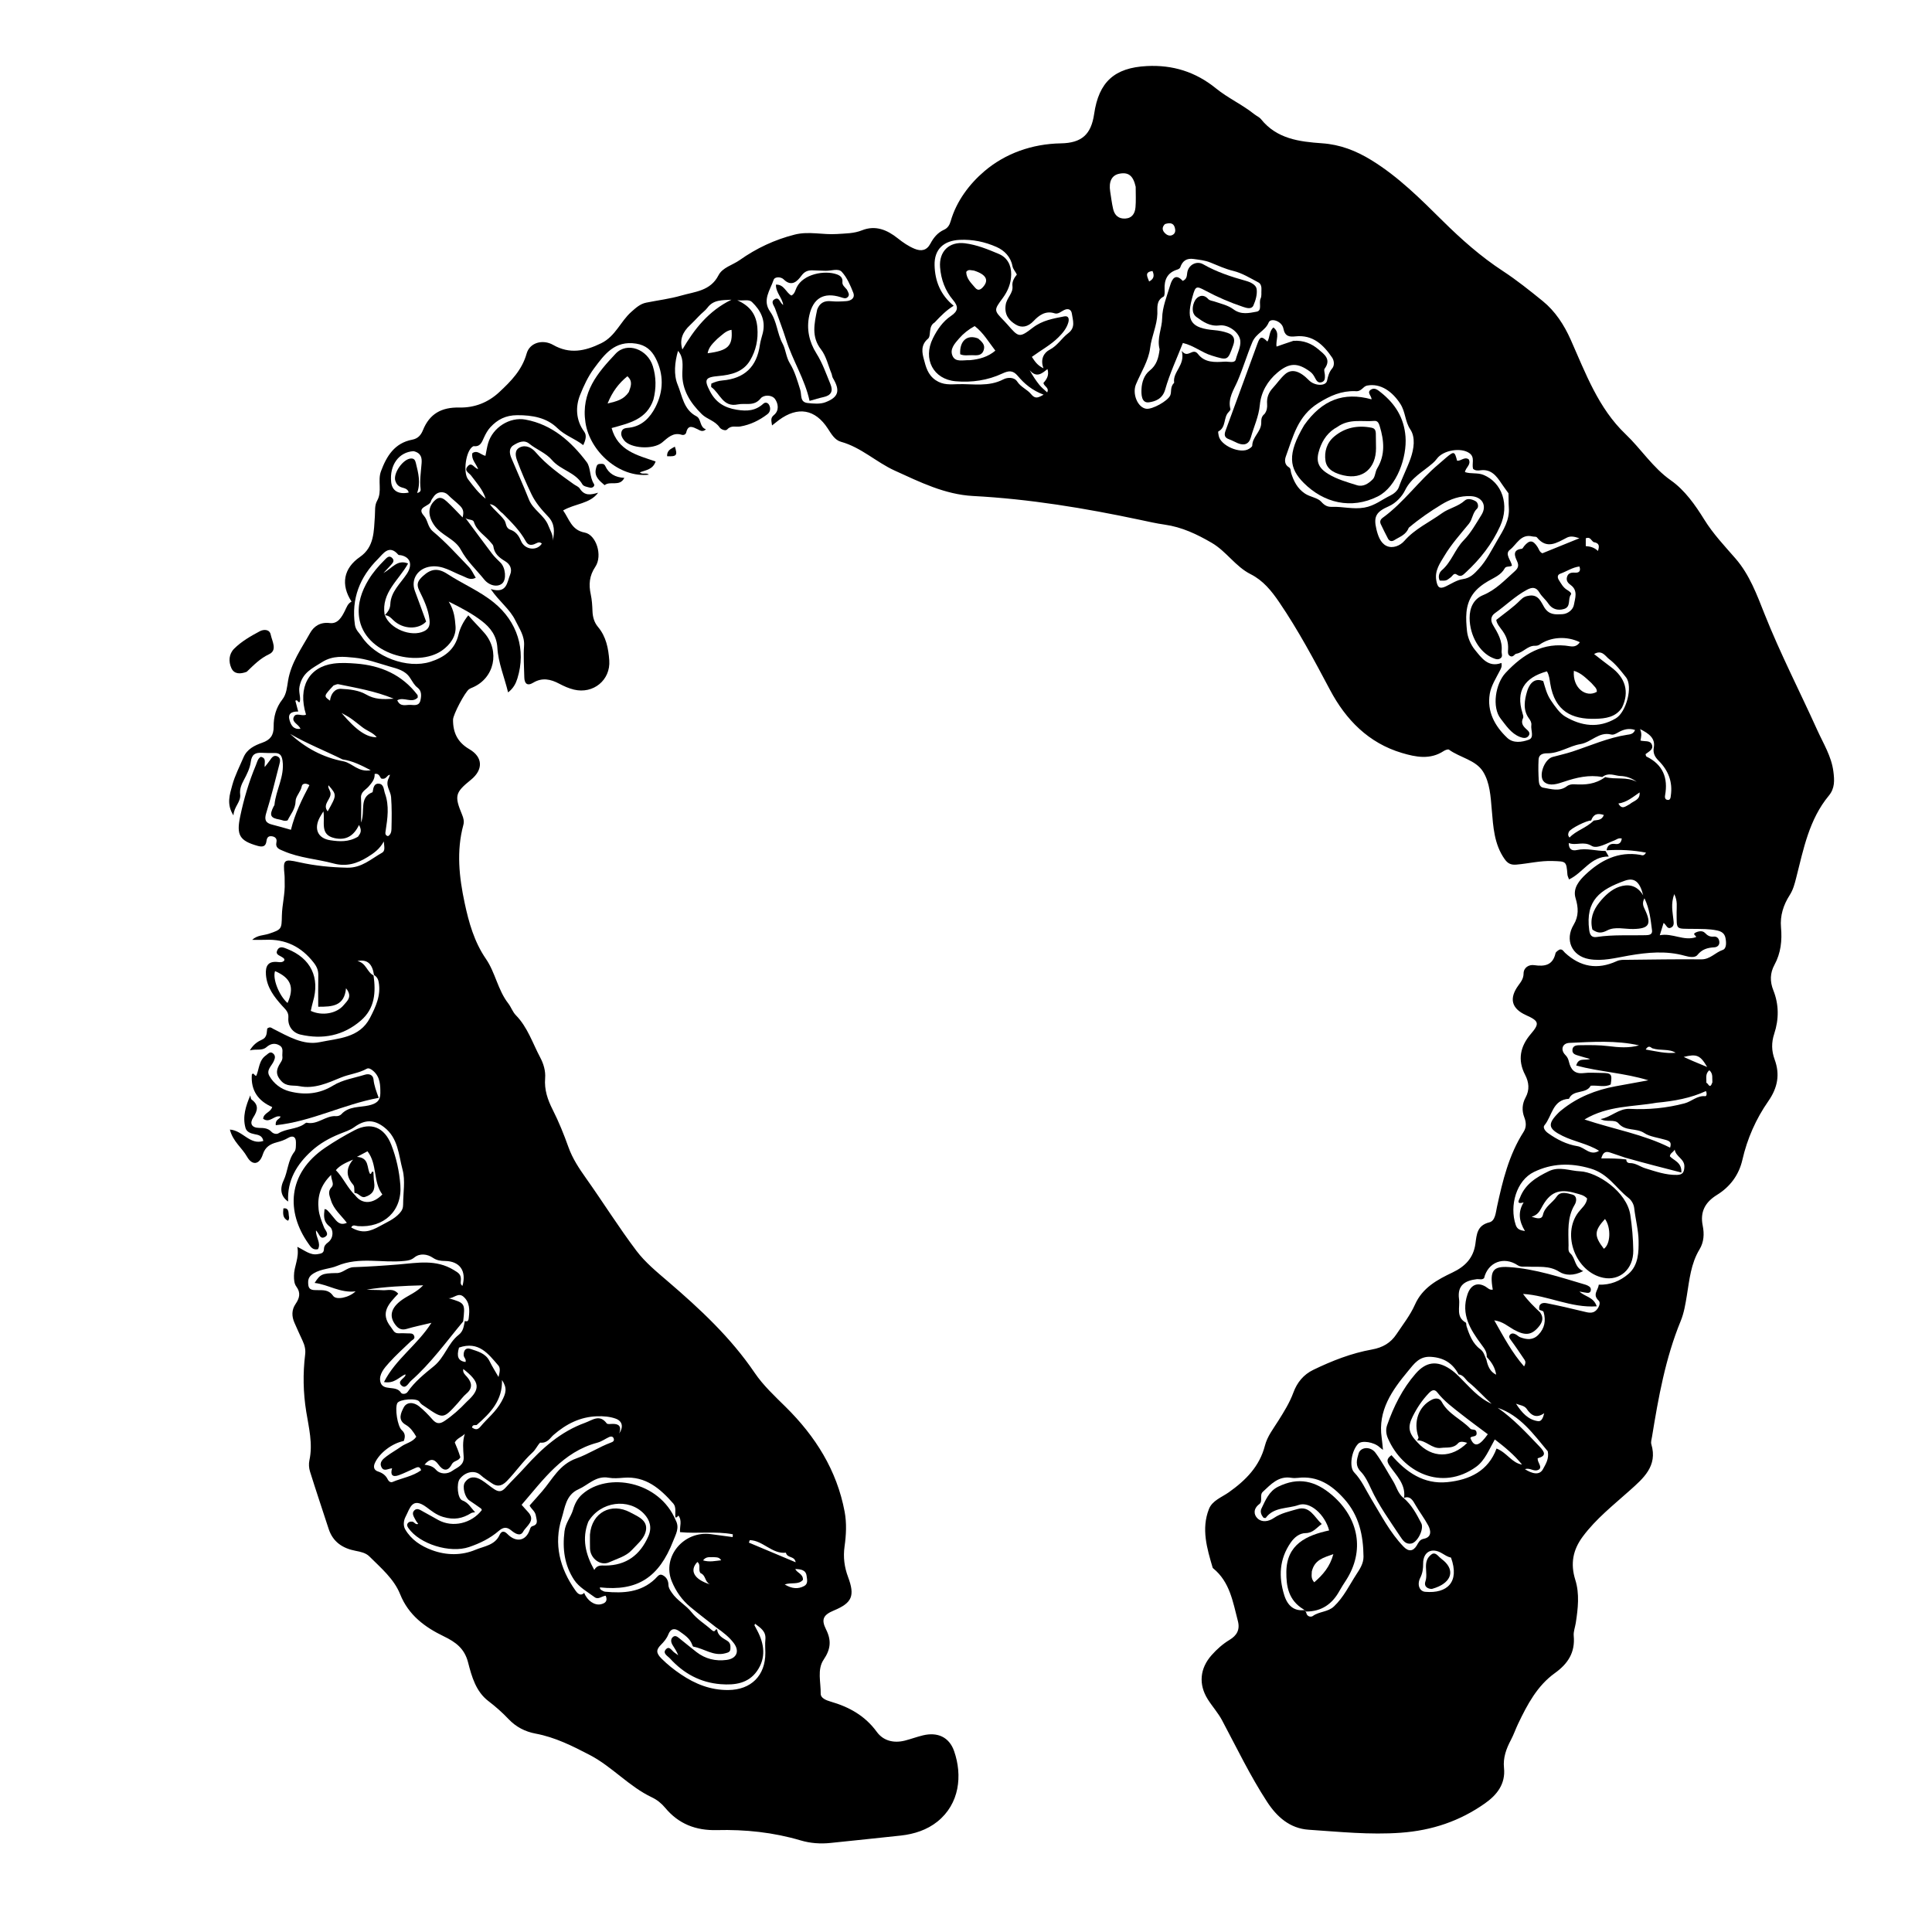 <svg version="1.1" id="Layer_1" xmlns="http://www.w3.org/2000/svg" xmlns:xlink="http://www.w3.org/1999/xlink" x="0px" y="0px"
	 width="100%" viewBox="0 0 1024 1024" enable-background="new 0 0 1024 1024" xml:space="preserve">
<path fill="#000000" opacity="1" stroke="none" 
	d="
M850.965,451.023 
	C851.444,451.85 851.923,452.678 852.679,453.985 
	C843.078,453.827 839.125,462.621 831.622,466.112 
	C831.263,465.075 830.829,464.338 830.771,463.572 
	C830.223,456.298 830.051,456.623 823.014,456.355 
	C816.421,456.104 810.136,457.717 803.694,458.265 
	C800.764,458.514 799.092,457.622 797.47,455.325 
	C791.913,447.455 791.435,438.172 790.671,429.212 
	C790.068,422.133 789.678,414.809 786.052,408.994 
	C782.18,402.786 773.857,401.584 768.001,397.348 
	C767.491,396.979 765.995,397.537 765.212,398.052 
	C758.001,402.797 750.429,401.283 743.024,399.077 
	C725.302,393.796 713.312,381.439 704.964,365.716 
	C696.532,349.834 688.103,333.998 677.975,319.125 
	C673.933,313.189 669.521,307.685 662.821,304.308 
	C654.836,300.282 649.985,292.228 642.277,287.732 
	C634.466,283.176 626.43,279.351 617.336,278.071 
	C612.893,277.446 608.5,276.43 604.104,275.499 
	C574.936,269.322 545.594,264.462 515.755,262.888 
	C500.793,262.099 487.56,255.494 474.23,249.43 
	C464.409,244.962 456.433,237.103 445.727,234.152 
	C442.47,233.253 440.613,230.007 438.79,227.192 
	C432.083,216.836 422.858,215.223 412.789,222.678 
	C411.731,223.461 410.716,224.3 409.194,225.496 
	C408.941,223.197 408.146,221.642 410.175,219.995 
	C413.146,217.585 412.432,213.897 410.843,211.576 
	C409.145,209.096 404.717,209.225 403.196,211.132 
	C399.632,215.597 395.128,213.486 391.041,214.35 
	C383.11,216.026 381.593,208.418 377.066,205.216 
	C376.761,205 377.026,203.978 377.026,203.311 
	C378.987,202.415 380.829,201.826 382.848,201.655 
	C394.631,200.655 401.159,194.372 402.767,182.731 
	C403.06,180.608 403.816,178.551 404.314,176.453 
	C405.897,169.78 403.176,164.509 398.573,160.084 
	C396.924,158.498 394.414,159.508 390.769,159.139 
	C398.037,162.417 400.891,167.149 401.42,173.69 
	C401.925,179.929 400.696,185.704 397.604,190.955 
	C393.923,197.205 387.507,198.7 380.872,199.293 
	C373.762,199.929 373,201.102 376.365,207.511 
	C379.332,213.162 383.787,216.083 390.458,217.165 
	C396.059,218.074 400.436,217.739 404.592,213.96 
	C405.562,213.077 406.901,213.314 407.596,214.54 
	C408.637,216.375 408.268,218.374 406.737,219.543 
	C402.475,222.799 397.708,225.132 392.353,226.048 
	C390.044,226.443 387.55,225.26 385.437,227.615 
	C384.536,228.618 382.087,227.56 381.413,226.547 
	C379.044,222.989 374.708,222.22 371.984,219.534 
	C365.955,213.591 361.381,206.682 361.646,197.61 
	C361.764,193.59 362.391,189.435 359.362,185.964 
	C357.622,191.958 356.945,198.574 359.205,203.984 
	C361.625,209.776 362.28,217.139 369.115,220.638 
	C371.809,222.017 370.672,226.387 374.172,227.559 
	C372.312,229.204 370.998,228.1 369.762,227.513 
	C367.2,226.297 364.738,224.882 363.716,229.204 
	C363.445,230.349 362.29,230.743 361.303,230.438 
	C356.696,229.014 353.929,232.062 350.916,234.545 
	C346.116,238.5 334.074,237.683 330.735,233.326 
	C329.626,231.879 328.941,230.432 329.428,228.786 
	C330.003,226.843 331.85,226.892 333.542,226.684 
	C340.274,225.857 344.543,221.328 347.35,215.887 
	C351.752,207.356 351.907,198.286 347.4,189.666 
	C345.352,185.751 342.327,182.926 337.176,182.127 
	C325.81,180.364 320.424,187.771 314.853,195.269 
	C311.651,199.577 309.342,204.64 307.443,209.382 
	C304.997,215.494 305.129,222.664 309.638,228.791 
	C311.048,230.709 310.475,233.165 309.12,235.928 
	C304.637,232.409 299.533,230.935 295.397,226.889 
	C289.797,221.41 282.226,220.013 274.128,220.059 
	C268.015,220.094 263.709,222.341 259.923,226.428 
	C258.497,227.967 257.429,229.926 256.543,231.852 
	C255.412,234.309 254.604,236.893 251.106,236.474 
	C250.959,236.457 250.782,236.558 250.642,236.642 
	C246.864,238.893 245.374,250.452 248.04,253.966 
	C250.869,257.694 253.633,261.412 257.416,264.315 
	C255.924,259.518 252.594,255.92 249.699,252.063 
	C248.589,250.585 245.853,249.61 247.801,247.243 
	C250.059,244.498 251.273,248.16 253.422,248.628 
	C252.324,245.683 249.697,243.531 250.353,240.201 
	C253.016,238.31 254.85,241.099 257.303,241.604 
	C257.779,239.306 258.088,237.034 258.729,234.859 
	C261.167,226.59 270.152,220.841 278.539,222.399 
	C292.676,225.025 302.74,234.043 310.975,244.925 
	C313.116,247.754 312.436,252.879 314.808,256.517 
	C315.454,257.507 314.142,258.788 312.74,258.464 
	C311.308,258.133 309.291,257.771 308.708,256.751 
	C305.009,250.278 297.137,249.189 292.594,243.866 
	C289.302,240.01 284.376,238.316 280.509,235.158 
	C277.731,232.889 274.615,234.449 272.131,236.005 
	C269.607,237.585 270.013,240.338 271.033,242.77 
	C274.109,250.113 277.423,257.36 280.349,264.761 
	C282.563,270.36 288.521,273.002 290.68,278.666 
	C291.67,281.264 293.313,283.585 292.955,286.575 
	C293.995,281.954 294.102,277.536 290.546,273.821 
	C287.092,270.211 283.819,266.407 281.668,261.895 
	C278.893,256.073 276.282,250.148 274.077,244.094 
	C273.246,241.813 272.465,238.506 275.687,237.051 
	C278.856,235.62 281.966,237.43 283.78,239.557 
	C289.648,246.435 296.914,251.509 304.152,256.677 
	C305.206,257.43 306.641,257.924 307.282,258.931 
	C309.894,263.036 313.212,262.237 317.02,261.144 
	C312.643,267.066 304.939,266.821 298.465,270.541 
	C301.723,275.065 302.828,280.965 309.904,282.275 
	C315.965,283.396 319.538,294.42 315.534,300.404 
	C312.332,305.191 311.978,309.791 313.117,315.06 
	C313.745,317.966 313.922,320.996 314.031,323.981 
	C314.145,327.108 314.98,329.941 316.965,332.304 
	C321.281,337.445 322.467,343.7 322.923,350.007 
	C323.68,360.485 314.421,367.976 304.192,365.504 
	C301.434,364.838 298.865,363.68 296.338,362.342 
	C291.894,359.989 287.355,358.965 282.59,361.859 
	C279.418,363.785 277.944,362.27 277.886,358.91 
	C277.79,353.413 277.354,347.887 277.757,342.425 
	C278.152,337.071 275.331,333.352 273.198,328.929 
	C270.247,322.804 264.709,318.984 260.089,312.217 
	C268.76,314.852 268.693,308.653 270.365,304.62 
	C271.569,301.714 270.502,299.095 267.636,297.389 
	C264.585,295.573 261.957,293.426 261.482,289.521 
	C261.396,288.81 260.635,288.16 260.133,287.523 
	C257.227,283.847 252.7,281.55 251.176,276.661 
	C250.675,275.057 248.103,275.785 246.711,274.557 
	C251.411,280.887 256.066,287.25 260.84,293.524 
	C262.141,295.235 263.764,296.708 265.295,298.235 
	C267.988,300.92 268.53,307.177 266.204,309.22 
	C263.8,311.333 259.39,310.556 256.583,307.077 
	C252.418,301.914 247.469,297.379 244.281,291.418 
	C241.085,285.442 233.816,283.862 230.015,278.202 
	C226.78,273.385 226.512,268.395 231.053,264.716 
	C233.302,262.894 235.262,264.399 236.825,265.818 
	C239.614,268.349 242.149,271.159 245.192,274.262 
	C245.884,271.489 245.652,269.921 243.809,268.078 
	C241.776,266.044 239.424,264.326 237.406,262.26 
	C235.575,260.386 231.812,260.12 229.688,263.475 
	C229.244,264.176 228.608,264.845 228.439,265.612 
	C227.788,268.561 220.357,268.518 224.676,273.36 
	C226.907,275.862 226.553,279.246 229.505,281.703 
	C236.333,287.387 242.339,294.075 248.523,300.505 
	C250.01,302.052 250.892,304.182 252.163,306.222 
	C249.174,307.783 247.192,306.015 244.98,305.179 
	C239.566,303.134 234.71,299.477 228.332,300.268 
	C221.536,301.109 217.548,306.979 219.916,313.259 
	C221.933,318.61 223.863,323.995 225.863,329.45 
	C221.816,333.798 213.637,333.685 208.458,328.699 
	C207.227,327.513 206.271,326.369 204.269,326.076 
	C203.996,326.015 204.018,326.059 204.018,326.059 
	C205.459,324.371 206.772,322.884 206.875,320.253 
	C207.135,313.578 212.326,309.212 215.673,304.096 
	C218.628,299.579 217.77,295.397 212.534,294.287 
	C212.046,294.184 211.345,294.289 211.092,293.995 
	C206.201,288.322 203.054,293.55 200.362,296.228 
	C190.736,305.8 186.153,317.275 188.106,331.155 
	C188.509,334.023 190.458,335.453 191.672,337.344 
	C198.561,348.072 215.796,354.706 228.138,350.755 
	C235,348.558 241.105,344.685 243.066,336.166 
	C243.788,333.029 245.669,329.22 248.218,326.131 
	C251.047,329.465 254.048,332.355 256.789,335.54 
	C265.094,345.189 262.088,359.444 250.417,364.4 
	C249.812,364.658 249.183,364.9 248.645,365.267 
	C246.464,366.75 240.146,378.77 240.122,381.418 
	C240.061,388.26 242.482,393.42 248.764,397.082 
	C256.06,401.335 256.145,408.001 249.62,413.283 
	C241.196,420.101 240.761,421.777 244.929,431.843 
	C245.65,433.584 246.105,435.335 245.6,437.189 
	C241.828,451.045 243.356,464.922 246.27,478.568 
	C248.483,488.931 251.34,499.191 257.563,508.243 
	C262.542,515.485 263.847,524.708 269.366,531.796 
	C270.887,533.749 271.694,536.325 273.395,538.06 
	C279.644,544.433 282.256,552.839 286.298,560.434 
	C288.107,563.834 289.244,567.628 288.93,571.51 
	C288.439,577.583 290.248,582.853 292.958,588.205 
	C296.183,594.575 298.876,601.257 301.281,607.99 
	C303.45,614.061 306.877,619.227 310.562,624.421 
	C319.614,637.178 327.915,650.486 337.333,662.957 
	C341.985,669.117 348.199,674.195 354.122,679.278 
	C371.083,693.835 387.326,708.944 400.003,727.643 
	C404.526,734.314 410.635,739.986 416.425,745.705 
	C432.172,761.262 443.548,779.244 447.674,801.236 
	C448.809,807.288 448.489,813.581 447.632,819.667 
	C446.835,825.327 447.533,830.59 449.489,835.834 
	C453.221,845.841 451.637,849.559 441.995,853.576 
	C436.428,855.896 435.105,858.224 437.798,863.576 
	C440.751,869.446 440.32,874.08 436.547,879.654 
	C433.015,884.872 435.098,891.649 434.984,897.716 
	C434.941,900.024 437.911,901.205 440.177,901.859 
	C450.029,904.702 458.475,909.337 464.736,917.952 
	C468.176,922.686 473.758,924.056 479.636,922.547 
	C482.859,921.719 485.995,920.541 489.228,919.765 
	C496.914,917.921 503.108,920.684 505.702,928.133 
	C510.202,941.055 508.568,956.085 496.85,965.482 
	C491.345,969.898 484.55,972.096 477.478,972.881 
	C465.07,974.258 452.645,975.476 440.23,976.795 
	C434.852,977.366 429.489,976.975 424.377,975.461 
	C409.836,971.156 394.966,969.611 379.914,969.992 
	C368.819,970.272 359.69,966.748 352.56,958.177 
	C350.623,955.848 348.293,953.948 345.542,952.645 
	C333.37,946.882 324.433,936.352 312.583,930.179 
	C303.439,925.416 294.203,920.764 283.882,918.849 
	C278.36,917.824 273.528,915.348 269.579,911.19 
	C266.264,907.7 262.696,904.531 258.82,901.574 
	C252.265,896.573 250.021,888.65 248.095,881.126 
	C246.216,873.788 241.625,870.375 235.178,867.263 
	C225.249,862.469 216.538,856.105 212.076,844.963 
	C208.832,836.861 201.924,831.062 195.803,824.961 
	C193.89,823.054 191.153,822.482 188.492,821.975 
	C181.649,820.672 176.453,817.307 174.185,810.328 
	C170.892,800.198 167.483,790.106 164.305,779.94 
	C163.728,778.095 163.582,775.882 163.99,774.002 
	C165.893,765.232 163.696,756.772 162.32,748.265 
	C160.686,738.161 160.489,728.055 161.737,717.92 
	C162.059,715.307 161.482,712.99 160.397,710.679 
	C158.912,707.513 157.496,704.314 156.079,701.116 
	C154.558,697.684 154.521,694.245 156.674,691.106 
	C158.762,688.061 159.494,685.205 157.092,681.952 
	C155.878,680.308 155.813,678.212 155.81,676.183 
	C155.802,671.203 158.71,666.771 157.587,660.846 
	C161.718,662.869 164.461,665.376 168.298,664.729 
	C170.094,664.427 171.638,664.302 171.697,662.031 
	C171.74,660.415 172.523,659.497 173.881,658.473 
	C176.964,656.146 176.743,651.701 174.752,650.132 
	C171.151,647.294 171.668,644.303 172.013,640.867 
	C173.151,640.848 173.657,641.452 176.83,645.331 
	C178.473,647.339 180.123,649.77 183.841,648.12 
	C180.861,644.186 176.86,641.013 175.402,636.131 
	C174.694,633.761 173.487,631.613 175.744,629.22 
	C177.336,627.531 175.502,625.47 175.489,622.72 
	C169.912,628.158 168.102,634.187 168.871,641.029 
	C169.242,644.326 170.532,647.442 171.746,650.559 
	C172.357,652.13 174.853,654.231 172.073,655.688 
	C169.527,657.022 169.176,653.755 167.48,652.154 
	C167.291,655.851 170.302,658.761 168.544,662.097 
	C165.694,662.761 164.567,660.71 163.369,659.008 
	C151.757,642.52 152.048,622.04 172.425,608.265 
	C177.382,604.915 182.569,601.849 187.874,599.083 
	C196.64,594.512 203.779,597.501 207.388,606.761 
	C210.072,613.646 211.64,620.848 212.195,628.111 
	C213.24,641.778 203.454,650.911 189.651,649.862 
	C188.443,649.77 187.005,648.811 186.144,650.575 
	C191.95,653.935 195.95,652.878 201.513,649.766 
	C205.131,647.742 208.788,646.304 211.738,643.104 
	C213.181,641.539 213.666,640.247 213.664,638.399 
	C213.657,632.233 214.917,625.73 213.368,619.983 
	C211.259,612.159 211.113,603.211 203.559,597.417 
	C198.212,593.315 193.452,593.262 187.738,597.434 
	C185.553,599.029 182.586,599.967 179.984,601.018 
	C174.509,603.23 169.503,606.07 165.209,609.949 
	C157.312,617.085 152.111,625.658 152.727,636.835 
	C149.246,634.517 147.979,630.597 150.283,625.741 
	C152.636,620.782 152.527,614.976 156.063,610.435 
	C156.948,609.299 156.819,607.24 156.851,605.6 
	C156.911,602.519 155.24,601.611 152.692,603.125 
	C150.782,604.259 148.798,604.902 146.695,605.458 
	C143.222,606.376 140.583,607.863 139.281,611.893 
	C137.502,617.4 133.668,617.91 130.906,613.029 
	C128.259,608.35 123.422,605.015 121.844,598.694 
	C128.723,599.158 132.383,607.054 139.573,604.735 
	C139.062,601.792 136.821,601.518 134.76,601.101 
	C132.689,600.682 130.702,599.905 130.113,597.793 
	C128.44,591.797 130.292,586.183 132.664,580.577 
	C132.887,581.333 132.865,582.419 133.37,582.794 
	C137.294,585.708 136.58,588.638 134.216,592.304 
	C132.226,595.39 133.25,597.765 137.434,597.811 
	C139.777,597.837 142.076,597.931 143.875,599.868 
	C144.849,600.916 146.575,601.302 147.596,600.676 
	C151.725,598.144 156.844,598.586 160.904,595.995 
	C161.455,595.643 162.12,594.975 162.597,595.078 
	C168.335,596.317 172.608,591.148 178.165,591.575 
	C179.064,591.644 180.318,591.229 180.906,590.582 
	C184.867,586.217 190.581,587.018 195.484,585.89 
	C199.48,584.971 201.565,583.473 201.588,579.542 
	C201.612,575.25 201.585,570.941 197.907,567.683 
	C196.78,566.686 195.436,565.861 194.375,566.46 
	C190.102,568.875 185.183,569.275 180.675,571.135 
	C173.837,573.956 166.553,577.308 158.694,575.697 
	C155.482,575.038 151.97,576.173 149.014,572.902 
	C146.348,569.953 146.248,567.653 147.884,564.594 
	C148.654,563.154 149.92,561.899 149.678,560.057 
	C149.411,558.016 150.565,555.559 148.195,554.121 
	C145.739,552.631 143.357,553.159 141.294,554.96 
	C138.822,557.118 135.952,555.822 132.43,556.71 
	C134.347,553.495 136.565,552.068 138.928,550.999 
	C141.773,549.713 141.278,546.94 141.638,545.135 
	C143.228,543.958 143.907,544.844 144.792,545.292 
	C152.609,549.24 160.784,554.205 169.516,552.354 
	C179.122,550.318 190.549,550.267 196.117,539.476 
	C199.166,533.567 202.028,527.504 200.695,520.459 
	C200.427,519.04 199.981,517.922 198.231,516.758 
	C197.343,510.79 194.673,508.332 189.453,509.364 
	C194.158,510.441 194.501,515.294 197.99,516.994 
	C199.24,525.917 198.732,534.415 191.332,540.852 
	C181.993,548.975 170.99,551.068 159.232,548.344 
	C155.295,547.432 152.452,543.98 152.839,539.407 
	C153.097,536.363 151.198,534.92 149.548,533.081 
	C145.295,528.342 141.466,523.399 140.955,516.644 
	C140.592,511.845 142.18,509.276 147.409,509.903 
	C148.489,510.032 149.758,510.133 150.652,509.129 
	C150.96,508.021 150.093,507.718 149.436,507.254 
	C148.174,506.362 145.859,505.972 146.945,503.703 
	C148.17,501.142 150.398,502.241 152.187,502.942 
	C164.754,507.866 169.71,518.154 165.848,531.036 
	C165.377,532.61 165.085,534.238 164.722,535.789 
	C170.61,538.578 178.404,537.292 182.167,532.725 
	C183.96,530.549 187.037,528.306 183.395,523.787 
	C182.521,533.258 176.214,533.631 168.664,533.593 
	C168.664,528.061 168.58,522.489 168.7,516.92 
	C168.757,514.29 167.93,512.356 166.263,510.21 
	C159.698,501.76 151.314,497.628 140.624,498.122 
	C138.509,498.22 136.387,498.136 133.649,498.136 
	C136.431,495.575 139.72,495.838 142.503,494.907 
	C149.376,492.61 149.247,492.404 149.402,485.249 
	C149.526,479.457 151.148,473.73 150.884,467.86 
	C150.824,466.53 150.93,465.187 150.801,463.866 
	C149.995,455.645 150.327,455.152 158.5,456.99 
	C166.92,458.884 175.337,459.704 183.987,459.896 
	C191.719,460.067 196.643,455.246 202.495,451.972 
	C204.311,450.956 203.619,448.695 203.426,445.992 
	C201.208,450.11 198.035,452.279 194.8,454.274 
	C189.283,457.675 183.617,459.498 176.81,457.66 
	C168.033,455.289 158.788,454.776 150.304,451.083 
	C148.086,450.118 145.834,449.558 146.528,446.291 
	C146.905,444.517 145.817,443.455 144.05,443.236 
	C142.123,442.996 141.453,444.039 141.226,445.843 
	C140.854,448.796 139.044,449.034 136.487,448.311 
	C126.923,445.606 125.249,442.537 127.292,432.793 
	C129.245,423.474 131.896,414.412 135.591,405.651 
	C136.273,404.034 136.563,402.114 138.222,401.134 
	C141.428,401.807 140.004,404.294 140.309,406.543 
	C141.451,405.07 142.31,404.065 143.05,402.979 
	C144.024,401.55 145.057,400.008 147.019,400.891 
	C149.037,401.799 148.398,403.829 148.021,405.31 
	C145.847,413.855 143.726,422.425 141.127,430.844 
	C140.025,434.417 140.659,436.187 144.239,437.064 
	C147.428,437.846 150.574,438.804 154.197,439.812 
	C156.336,431.163 160.073,423.607 164.004,416.143 
	C162.114,414.887 160.213,415.256 159.95,416.695 
	C159.404,419.679 156.722,422.101 156.68,424.486 
	C156.602,428.918 153.941,431.609 152.464,434.79 
	C150.738,435.488 149.537,434.596 148.251,434.387 
	C143.302,433.582 142.652,432.139 145.021,427.444 
	C145.169,427.149 145.447,426.872 145.475,426.569 
	C146.218,418.655 150.952,411.517 149.744,403.156 
	C149.309,400.145 148.198,399.047 145.377,399.105 
	C143.213,399.149 141.043,399.128 138.882,399.006 
	C135.392,398.81 133.44,399.768 132.918,403.828 
	C132.492,407.148 130.855,410.425 129.237,413.445 
	C127.924,415.894 126.958,418.296 127.289,421.015 
	C127.782,425.071 123.991,427.439 123.738,432.197 
	C119.903,426.232 121.8,420.993 123.111,416.154 
	C124.487,411.071 126.99,406.287 129.072,401.403 
	C130.944,397.011 134.928,395.081 139.023,393.645 
	C143.227,392.171 145.09,389.741 145.04,385.153 
	C144.983,379.946 146.296,375.01 149.683,370.689 
	C151.881,367.885 152.12,364.155 152.691,360.739 
	C154.274,351.253 159.847,343.616 164.337,335.535 
	C166.351,331.91 169.791,329.612 174.794,330.236 
	C179.045,330.766 181.115,327.098 182.766,323.797 
	C183.715,321.902 184.314,319.86 186.334,318.865 
	C180.46,309.83 182.102,301.19 190.742,295.218 
	C198.48,289.87 198.105,281.543 198.684,273.681 
	C198.891,270.859 198.474,267.905 199.88,265.412 
	C202.697,260.417 200.053,254.826 201.917,249.795 
	C204.91,241.719 209.148,234.813 218.485,233.041 
	C221.453,232.479 223.081,230.688 224.157,228.027 
	C227.663,219.361 233.904,215.792 243.515,215.996 
	C251.523,216.165 258.71,213.342 264.607,207.851 
	C270.821,202.063 276.657,196.174 279.122,187.405 
	C280.787,181.482 287.762,179.719 293.171,182.811 
	C301.889,187.796 309.989,186.165 318.652,181.925 
	C326.248,178.207 328.837,170.402 334.608,165.3 
	C337.048,163.143 339.274,161.069 342.485,160.415 
	C348.679,159.155 355.012,158.405 361.061,156.658 
	C368.311,154.564 376.528,154.276 380.795,145.942 
	C382.948,141.738 388.234,140.544 392.019,137.87 
	C400.943,131.563 410.61,127.021 421.229,124.332 
	C428.711,122.438 436.143,124.554 443.602,124.035 
	C448.089,123.723 452.522,123.803 456.836,122.082 
	C464.03,119.213 470.194,121.831 475.824,126.308 
	C478.579,128.498 481.444,130.489 484.703,131.841 
	C488.247,133.311 491.167,132.826 493.13,129.134 
	C494.798,125.995 496.965,123.303 500.339,121.78 
	C502.278,120.905 503.275,119.324 503.874,117.238 
	C506.96,106.485 513.952,97.375 521.77,90.727 
	C532.867,81.293 547.046,76.246 562.278,75.981 
	C573.351,75.789 578.337,71.265 579.921,60.388 
	C582.389,43.431 590.672,35.896 607.833,35.013 
	C621.551,34.306 633.694,38.07 644.489,46.846 
	C650.794,51.972 658.375,55.39 664.768,60.502 
	C665.937,61.436 667.464,62.045 668.368,63.171 
	C676.757,73.616 688.645,75.1 700.768,75.947 
	C710.283,76.613 718.649,79.833 726.868,84.886 
	C741.255,93.731 752.919,105.464 764.759,117.173 
	C774.582,126.888 784.882,136.017 796.55,143.652 
	C803.891,148.456 810.832,154.024 817.663,159.562 
	C824.277,164.923 829.009,172.192 832.492,180.017 
	C840.398,197.782 847.145,216.359 861.584,230.11 
	C869.865,237.997 875.942,247.819 885.596,254.602 
	C892.979,259.789 898.515,267.674 903.303,275.395 
	C908.03,283.017 914.058,289.357 919.831,295.994 
	C927.328,304.612 931.219,315.3 935.269,325.493 
	C943.583,346.417 953.89,366.379 963.133,386.839 
	C966.421,394.116 970.726,400.866 971.741,408.986 
	C972.305,413.497 972.582,417.78 969.3,421.74 
	C958.86,434.334 955.899,450.008 952.023,465.246 
	C951.196,468.497 950.413,471.57 948.549,474.477 
	C945.256,479.615 943.408,485.324 943.97,491.553 
	C944.597,498.501 943.901,505.14 940.485,511.415 
	C938.141,515.718 938.027,520.189 939.906,524.889 
	C942.923,532.436 942.899,540.241 940.379,547.909 
	C938.845,552.578 938.91,556.95 940.599,561.553 
	C943.501,569.462 942.213,576.516 937.233,583.655 
	C930.694,593.03 926.064,603.495 923.486,614.792 
	C921.663,622.777 916.932,629.07 910.064,633.302 
	C903.691,637.228 901.004,642.358 902.474,649.622 
	C903.37,654.049 903.105,658.369 900.772,662.215 
	C896.203,669.749 895.444,678.26 894.069,686.619 
	C893.309,691.234 892.573,695.855 890.79,700.194 
	C882.698,719.891 878.997,740.666 875.6,761.519 
	C875.386,762.83 874.891,764.29 875.242,765.466 
	C878.721,777.093 870.901,783.62 863.763,790.009 
	C855.091,797.772 845.926,804.959 838.907,814.404 
	C833.677,821.443 832.241,828.759 834.957,837.41 
	C837.262,844.751 836.371,852.561 835.198,860.166 
	C834.843,862.465 833.901,864.799 834.107,867.037 
	C834.918,875.824 831.081,881.776 824.095,886.787 
	C814.778,893.469 809.518,903.428 804.681,913.529 
	C803.316,916.38 802.299,919.406 800.82,922.191 
	C798.345,926.85 796.59,931.654 797.149,937 
	C798.048,945.596 793.352,951.388 787.052,955.828 
	C773.723,965.222 759.048,970.179 742.44,971.388 
	C725.985,972.587 709.859,970.88 693.622,969.793 
	C683.651,969.125 676.775,962.966 671.602,955.033 
	C662.587,941.212 655.46,926.321 647.712,911.782 
	C645.615,907.847 642.528,904.454 640.142,900.658 
	C635.147,892.709 635.939,884.278 642.207,877.231 
	C644.986,874.105 648.092,871.336 651.693,869.163 
	C655.513,866.857 657.323,863.829 656.095,859.137 
	C653.448,849.022 651.866,838.463 643.029,831.268 
	C642.903,831.166 642.768,831.025 642.725,830.877 
	C639.725,820.658 636.619,810.329 640.771,799.802 
	C642.552,795.288 647.577,793.586 651.328,790.925 
	C660.245,784.6 667.608,777.22 670.432,766.228 
	C671.704,761.278 674.846,757.322 677.503,753.09 
	C680.509,748.301 683.53,743.488 685.5,738.133 
	C687.481,732.743 690.857,728.576 696.09,726.043 
	C706.01,721.24 716.277,717.218 727.107,715.277 
	C732.851,714.247 737.064,711.804 740.152,707.157 
	C743.555,702.036 747.459,697.097 749.924,691.538 
	C753.956,682.446 761.836,678.262 769.908,674.417 
	C776.649,671.206 780.97,666.651 781.993,659.239 
	C782.68,654.266 782.845,649.488 789.398,647.864 
	C792.523,647.09 792.771,642.716 793.424,639.7 
	C796.428,625.821 799.738,612.085 807.535,599.91 
	C809.093,597.477 808.934,594.861 807.923,592.225 
	C806.532,588.597 806.745,585.083 808.621,581.623 
	C810.792,577.621 810.397,573.637 808.337,569.672 
	C804.226,561.757 805.75,554.585 811.37,548.018 
	C816.085,542.51 815.756,541.161 808.901,538.087 
	C801.081,534.579 799.702,529.174 804.845,522.183 
	C806.212,520.325 807.502,518.641 807.527,515.976 
	C807.557,512.788 810.405,511.154 813.099,511.547 
	C818.765,512.373 823.032,511.621 824.461,505.215 
	C824.557,504.784 825.036,504.405 825.405,504.08 
	C825.774,503.755 826.229,503.527 826.57,503.307 
	C828.162,502.89 828.721,504.289 829.466,504.977 
	C837.658,512.543 846.641,514.116 856.889,509.436 
	C858.693,508.612 860.45,508.742 862.246,508.723 
	C875.404,508.588 888.563,508.346 901.719,508.479 
	C906.409,508.526 909.124,504.824 913.082,503.481 
	C915.181,502.77 915.009,499.418 914.526,497.09 
	C914.045,494.774 912.549,493.684 910.04,493.153 
	C905.9,492.277 901.783,492.392 897.634,492.327 
	C887.839,492.173 888.747,493.151 888.642,483.489 
	C888.612,480.66 889.27,477.667 887.383,473.891 
	C885.462,479.181 886.546,483.356 886.949,487.517 
	C887.091,488.986 887.462,490.686 885.836,491.568 
	C883.593,492.784 883.278,490.215 881.744,489.156 
	C881.145,491.094 880.589,492.891 879.722,495.691 
	C886.602,494.396 892.418,498.959 898.967,496.686 
	C899.037,495.856 896.964,495.245 898.473,494.408 
	C900.1,493.504 902.349,493.105 903.643,494.449 
	C905.068,495.929 906.287,496.615 908.329,496.417 
	C910.05,496.251 911.108,497.416 911.281,499.152 
	C911.474,501.086 910.09,502.027 908.574,502.107 
	C905.002,502.296 902.126,503.116 899.643,506.18 
	C898.313,507.82 895.219,507.205 892.941,506.568 
	C883.075,503.807 873.148,504.783 863.334,506.469 
	C856.293,507.679 849.365,509.628 842.166,508.328 
	C833.057,506.685 829.264,498.089 834.07,490.138 
	C836.83,485.57 836.606,481.027 835.082,476.029 
	C833.466,470.733 837.185,466.511 840.408,463.475 
	C848.373,455.975 857.745,451.086 869.353,453.085 
	C870.223,453.235 871.271,453.954 872.406,451.914 
	C865.404,450.569 858.718,450.221 851.495,450.687 
	C851.994,447.874 853.632,446.975 856.174,447.332 
	C858.326,447.633 859.309,446.487 859.571,444.421 
	C857.659,444.024 856.818,445.001 855.763,445.391 
	C851.741,446.88 846.504,450.101 843.656,448.356 
	C839.206,445.628 835.48,448.371 831.463,446.829 
	C831.441,450.434 833.515,451.046 835.772,450.536 
	C840.919,449.373 845.9,451.077 850.965,451.023 
M843.316,434.922 
	C841.22,434.696 832.262,439.173 831.543,440.89 
	C831.176,441.766 830.784,442.748 831.902,443.914 
	C835.359,440.18 840.638,438.964 844.714,434.912 
	C846.666,434.554 848.974,434.888 850.074,431.955 
	C846.764,430.892 844.626,431.339 843.316,434.922 
M182.379,403.592 
	C186.821,404.648 190.057,409.44 196.504,408.231 
	C191.164,405.478 186.909,403.297 181.525,402.504 
	C172.302,397.932 162.677,394.15 153.757,388.973 
	C161.796,396.308 170.971,401.446 182.379,403.592 
M861.422,613.587 
	C858.752,612.685 856.081,611.786 853.413,610.879 
	C851.253,610.145 849.647,610.468 848.71,613.977 
	C853.473,613.977 857.75,613.977 861.991,614.54 
	C861.897,615.847 862.846,616.475 863.814,616.458 
	C866.956,616.404 869.332,618.399 872.037,619.227 
	C877.462,620.888 882.944,622.86 888.835,622.725 
	C891.962,622.653 892.655,621.208 892.747,618.366 
	C892.883,614.175 888.264,613.208 887.625,609.311 
	C886.799,610.844 885.177,611.134 885.075,612.884 
	C887.222,615.178 891.436,616.037 891.165,621.469 
	C881.24,618.931 871.62,616.47 861.422,613.587 
M187.893,632.323 
	C187.693,630.843 188.022,628.905 187.204,627.961 
	C183.375,623.543 183.234,619.269 187.139,614.609 
	C183.641,616.133 180.372,617.424 178.013,620.21 
	C181.963,624.215 183.965,629.403 188.299,633.604 
	C191.943,638.416 197.652,638.232 202.649,633.09 
	C197.627,626.38 200.115,617.106 194.784,610.2 
	C193.265,611.005 191.706,611.83 189.185,613.164 
	C195.976,613.611 194.264,619.204 196.155,622.209 
	C197.21,622.303 196.642,620.502 197.925,621.14 
	C198.049,623.025 198.037,624.871 198.315,626.672 
	C198.935,630.691 197.438,633.147 193.49,634.39 
	C191.21,635.108 190.113,632.198 187.893,632.323 
M751.348,764.569 
	C758.957,772.931 769.386,772.981 777.647,764.749 
	C775.996,764.201 773.88,763.738 772.871,764.889 
	C770.245,767.884 766.936,766.998 763.747,767.424 
	C758.93,768.067 755.756,763.222 751.15,763.443 
	C751.392,762.874 751.978,762.185 751.826,761.755 
	C748.972,753.658 751.858,745.369 758.969,741.839 
	C760.876,740.892 763.052,740.946 764.164,743.039 
	C767.604,749.512 774.532,752.184 779.282,757.211 
	C780.18,758.162 782.411,757.012 782.626,759.397 
	C782.868,762.064 779.931,760.729 779.332,762.178 
	C781.512,767.864 784.504,765.877 788.568,760.172 
	C783.94,756.688 779.251,753.282 774.702,749.699 
	C770.141,746.106 765.431,742.668 761.807,738.011 
	C760.202,735.948 758.673,736.976 757.257,738.454 
	C753.778,742.087 751.03,746.207 748.787,750.704 
	C745.994,756.303 746.482,759.552 751.348,764.569 
M849.224,411.833 
	C842.183,410.517 835.54,412.103 828.906,414.341 
	C825.536,415.478 821.415,416.876 818.547,414.534 
	C815.104,411.723 818.42,402.46 822.862,401.222 
	C826.377,400.243 829.962,399.487 833.421,398.344 
	C843.023,395.174 852.31,391.013 862.419,389.451 
	C863.864,389.227 865.747,389.148 866.615,386.908 
	C863.245,385.74 860.291,386.695 857.583,388.24 
	C856.355,388.941 855.145,389.612 853.891,389.296 
	C847.466,387.677 843.417,393.446 837.608,394.403 
	C831.78,395.362 826.469,399.295 820.161,399.265 
	C817.732,399.254 815.632,399.835 815.482,402.557 
	C815.272,406.363 815.346,410.202 815.601,414.006 
	C815.693,415.374 816.169,417.185 817.958,417.484 
	C822.134,418.182 826.462,419.688 830.367,416.793 
	C831.73,415.782 833.107,415.613 834.569,415.698 
	C840.095,416.022 845.454,415.78 850.811,411.872 
	C856.277,413.346 862.182,411.528 867.489,414.39 
	C864.863,412.359 861.823,411.373 858.811,411.285 
	C855.919,411.2 852.693,409.181 849.224,411.833 
M358.139,805.774 
	C360.281,809.789 358.22,813.091 356.773,816.806 
	C349.261,836.103 337.789,843.512 317.996,841.346 
	C317.831,842.171 318.412,842.581 318.964,842.909 
	C319.521,843.24 320.156,843.576 320.782,843.636 
	C330.351,844.552 339.62,844.021 347.105,836.968 
	C348.347,835.798 349.328,834.026 351.043,834.792 
	C352.998,835.664 354.243,837.55 354.28,839.915 
	C354.307,841.607 355.125,842.749 356.097,844.189 
	C358.938,848.394 363.516,850.675 366.536,854.522 
	C369.52,858.322 373.639,860.707 377.114,863.857 
	C379.339,865.873 378.973,862.867 380.1,863.716 
	C380.437,866.99 383.173,868.224 385.458,869.666 
	C387.261,870.805 387.197,872.342 387.128,873.977 
	C387.056,875.664 385.763,875.91 384.385,876.283 
	C378.153,877.972 373.187,873.739 367.531,872.778 
	C367.224,872.727 366.969,872.009 366.802,871.56 
	C365.582,868.264 362.705,866.51 360.096,864.613 
	C357.688,862.865 355.508,863.011 354.232,866.28 
	C353.392,868.432 351.902,870.177 350.252,871.846 
	C347.824,874.302 347.559,876.057 350.659,879.131 
	C353.878,882.323 357.143,884.916 360.896,887.45 
	C368.617,892.662 376.665,895.814 385.98,895.747 
	C398.124,895.661 405.711,888.07 405.655,875.991 
	C405.644,873.661 405.429,871.309 405.665,869.003 
	C406.116,864.612 403.112,862.839 400.228,860.639 
	C399.985,861.161 399.826,861.349 399.87,861.434 
	C400.312,862.308 400.791,863.165 401.254,864.029 
	C405.14,871.276 406.129,878.745 401.202,885.726 
	C396.602,892.245 389.527,893.234 382.03,892.654 
	C371.163,891.813 362.365,886.978 355.141,879.059 
	C353.926,877.727 351.085,876.333 352.863,874.274 
	C354.838,871.987 356.106,875.105 357.619,876.009 
	C358.27,876.398 358.849,876.907 359.461,877.361 
	C358.733,875.214 357.441,873.564 356.402,871.767 
	C355.632,870.434 355.309,868.785 356.657,867.635 
	C357.974,866.51 359.155,867.629 360.18,868.437 
	C363.186,870.806 366.113,873.276 369.14,875.618 
	C373.858,879.27 379.257,880.561 385.12,879.792 
	C390.45,879.092 392.14,875.153 388.925,870.889 
	C386.501,867.673 383.362,865.194 379.537,862.53 
	C374.979,858.934 370.349,855.423 365.882,851.717 
	C361.464,848.053 358.228,843.414 356.058,838.13 
	C350.722,825.134 362.421,811.142 376.869,813.139 
	C380.69,813.667 384.515,814.17 388.338,814.684 
	C388.362,814.189 388.385,813.695 388.408,813.2 
	C379.157,811.455 369.696,812.975 360.432,812.063 
	C360.178,809.024 361.659,806.047 359.577,803.289 
	C358.862,804.075 358.419,804.562 357.973,804.166 
	C357.72,801.713 358.524,798.8 356.864,796.912 
	C349.908,788.995 342.211,782.273 330.548,783.234 
	C327.901,783.452 325.152,783.683 322.574,783.218 
	C315.884,782.012 311.831,787.044 306.604,789.354 
	C299.821,792.352 299.399,799.359 297.715,804.652 
	C293.381,818.273 296.692,831.311 304.942,842.906 
	C305.528,843.729 307.335,846.547 309.644,844.25 
	C311.256,848.407 315.147,851.053 318.475,850.292 
	C320.994,849.716 322.154,848.468 321.052,845.764 
	C318.886,845.971 317.135,848.017 315.148,846.531 
	C311.339,843.682 306.896,841.308 304.285,837.346 
	C299.162,829.573 298.039,820.898 299.202,811.591 
	C299.76,807.133 302.578,804.059 303.702,800.244 
	C304.707,796.833 306.137,794.174 308.661,791.943 
	C321.991,780.159 349.398,784.871 358.139,805.774 
M245.48,700.404 
	C236.536,711.122 228.39,722.547 217.844,731.842 
	C216.414,733.102 215.038,736.425 212.768,734.307 
	C210.479,732.171 213.878,730.812 214.848,729.134 
	C214.955,728.949 214.842,728.638 214.832,728.412 
	C211.487,729.874 209.052,733.49 203.52,732.517 
	C209.742,720.25 221.223,712.891 228.667,701.122 
	C223.572,702.352 219.544,703.153 215.629,704.33 
	C212.925,705.143 211.185,704.299 209.595,702.22 
	C206.048,697.582 207.215,693.085 213.161,688.877 
	C216.554,686.475 220.646,685.047 224.306,681.24 
	C213.595,681.519 203.941,681.994 194.356,683.528 
	C197.196,683.786 200.035,683.63 202.848,683.831 
	C205.465,684.019 208.467,682.662 211.074,685.696 
	C206.313,690.777 201.106,695.727 207.147,703.331 
	C208.403,704.912 208.795,706.702 211.181,706.665 
	C212.847,706.639 214.518,706.62 216.179,706.717 
	C217.443,706.79 218.974,706.465 219.545,708.159 
	C220.067,709.707 218.663,710.038 217.862,710.807 
	C213.921,714.591 209.837,718.254 206.192,722.309 
	C203.687,725.095 200.719,728.474 201.588,732.323 
	C202.794,737.665 209.887,733.893 212.498,738.131 
	C213.094,739.098 215.179,739.001 216.056,737.727 
	C219.811,732.268 225.004,728.151 229.981,724.088 
	C235.713,719.408 237.455,711.93 243.091,707.51 
	C245.763,705.415 245.762,702.752 246.387,700.135 
	C248.269,700.923 248.36,699.267 248.469,698.329 
	C248.935,694.343 249.043,690.302 245.711,687.325 
	C242.837,684.759 240.482,688.305 237.762,688.084 
	C246.58,690.683 246.58,690.683 245.48,700.404 
M743.989,794.008 
	C743.989,794.008 744.013,794.039 744.263,793.347 
	C744.886,786.513 740.149,782.101 736.728,777.189 
	C735.114,774.873 734.579,773.311 737.518,771.279 
	C745.369,780.341 754.659,786.819 767.15,785.56 
	C778.93,784.372 788.821,779.648 793.196,767.749 
	C798.813,769.967 801.286,775.423 806.72,776.253 
	C802.531,771.072 797.505,766.927 792.278,762.933 
	C789.246,768.256 787.035,774.075 782.422,777.409 
	C764.123,790.638 743.287,780.273 735.584,762.233 
	C734.646,760.036 734.406,757.637 735.199,755.381 
	C738.693,745.44 743.307,736.103 750.296,728.077 
	C755.804,721.753 761.582,720.948 768.645,725.67 
	C770.161,726.683 771.565,727.866 773.282,729.58 
	C778.685,734.86 783.461,740.92 790.61,744.05 
	C786.411,740.365 782.776,736.096 778.442,732.631 
	C776.757,731.284 775.749,728.749 773.094,728.465 
	C769.975,722.579 765.336,719.596 758.438,719.156 
	C752.215,718.76 749.497,722.847 746.355,726.621 
	C737.804,736.891 730.205,747.587 732.324,762.106 
	C732.604,764.02 732.741,765.954 733.006,768.462 
	C732.105,767.758 731.612,767.429 731.183,767.03 
	C728.263,764.31 721.755,763.275 719.851,765.244 
	C716.322,768.891 714.956,777.518 717.726,780.379 
	C721.699,784.484 723.855,789.638 726.75,794.397 
	C732.05,803.109 736.723,812.303 743.922,819.771 
	C746.504,822.45 748.943,822.367 750.893,819.168 
	C751.816,817.655 752.357,816.027 754.623,815.588 
	C759.136,814.714 758.284,810.933 756.995,808.538 
	C754.938,804.717 752.261,801.217 750.065,797.411 
	C749.136,795.799 747.477,792.378 743.989,794.008 
M816.291,695.597 
	C818.319,698.392 817.548,700.833 815.497,703.267 
	C811.747,707.716 808.382,708.102 802.245,704.682 
	C799.215,702.994 796.577,700.437 791.988,699.808 
	C797.014,708.655 801.344,716.879 807.804,724.242 
	C808.718,722.569 808.625,721.594 808.038,720.725 
	C805.673,717.226 803.329,713.709 800.821,710.314 
	C800.161,709.419 799.579,708.603 800.161,707.682 
	C800.904,706.504 802.168,706.633 803.274,707.184 
	C804.154,707.623 804.867,708.446 805.771,708.782 
	C809.197,710.056 812.474,710.466 815.413,707.417 
	C818.775,703.928 819.396,699.903 818.162,695.471 
	C817.916,694.584 816.793,694.765 815.837,694.174 
	C815.352,690.965 817.447,690.274 819.786,690.734 
	C826.287,692.014 832.747,693.522 839.188,695.088 
	C841.506,695.651 843.878,696.385 845.804,694.682 
	C847.311,693.348 848.621,690.57 847.304,689.334 
	C843.822,686.063 847.165,683.789 847.353,680.912 
	C853.604,681.101 858.672,678.973 863.078,675.223 
	C868.539,670.577 868.551,663.205 868.488,657.665 
	C868.426,652.197 866.828,646.168 866.168,640.333 
	C865.917,638.108 864.648,636.084 863.002,634.807 
	C856.406,629.69 852.511,622.155 843.029,619.352 
	C832.146,616.136 822.378,616.652 813.063,621.144 
	C803.674,625.672 799.953,639.038 803.355,649.224 
	C804.116,651.5 805.6,652.064 808.269,652.487 
	C805.077,647.233 804.454,642.394 807.554,637.307 
	C803.272,638.537 805.213,635.88 805.592,634.868 
	C808.31,627.621 814.335,623.936 820.896,620.753 
	C826.473,618.047 831.967,620.588 837.451,620.816 
	C846.579,621.196 862.244,631.633 864.095,643.895 
	C865.044,650.174 865.577,656.477 865.669,662.741 
	C865.816,672.739 858.422,679.06 849.716,677.237 
	C835.162,674.188 827.657,654.373 836.511,642.622 
	C838.24,640.328 840.837,638.461 841.211,635.242 
	C839.519,633.369 837.286,633.052 835.268,632.454 
	C826.195,629.764 821.384,631.837 816.957,640.273 
	C815.932,642.227 814.798,644.016 811.803,644.906 
	C814.765,645.896 817.212,646.41 817.771,643.939 
	C818.783,639.467 822.833,637.587 825.084,634.209 
	C827.095,631.191 830.652,632.432 833.299,633.117 
	C835.944,633.802 835.745,636.662 834.6,638.561 
	C830.519,645.329 831.297,652.731 831.364,660.06 
	C831.377,661.519 830.984,663.142 832.274,664.303 
	C835.21,666.948 834.354,671.692 839.137,673.695 
	C833.981,676.386 829.484,675.996 826.483,674.077 
	C821.017,670.582 815.369,671.684 809.71,671.343 
	C807.926,671.236 806.069,671.716 804.405,670.607 
	C797.058,665.709 788.639,668.965 786.588,677.442 
	C785.417,678.54 784.005,677.824 782.726,677.982 
	C776.751,678.716 772.268,681.004 773.319,688.537 
	C773.921,692.85 771.525,697.987 776.873,700.993 
	C777.246,701.203 777.088,702.26 777.289,702.887 
	C778.76,707.484 780.581,712.164 784.456,715.001 
	C786.471,716.476 786.791,718.384 787.8,720.571 
	C788.54,723.912 789.651,727.005 792.999,728.615 
	C792.445,725.061 790.798,722.184 787.999,719.224 
	C788.204,716.497 786.655,714.622 785.133,712.562 
	C779.321,704.7 774.207,696.692 777.795,686.038 
	C779.425,681.198 782.898,679.337 787.314,681.891 
	C788.499,682.576 789.511,683.896 791.199,683.525 
	C789.476,673.477 791.278,671.009 799.828,671.58 
	C813.892,672.519 827.133,677.032 840.507,680.963 
	C841.135,681.147 841.731,681.492 842.288,681.847 
	C843.071,682.346 843.302,683.142 843.129,684.015 
	C842.933,685.008 842.175,685.349 841.277,685.248 
	C840.075,685.112 838.887,684.851 837.129,684.546 
	C840.138,687.382 844.616,687.359 846.294,692.38 
	C832.508,693.313 820.444,686.59 807.242,685.807 
	C809.876,689.436 812.836,692.31 816.291,695.597 
M691.386,853.371 
	C691.69,853.631 691.994,853.892 692.352,854.809 
	C692.746,856.93 694.87,857.201 695.803,856.525 
	C699.22,854.05 703.802,854.471 706.998,851.463 
	C712.163,846.602 715.162,840.207 718.914,834.431 
	C720.576,831.873 722.727,828.771 722.688,825.032 
	C722.568,813.729 720.339,803.273 712.503,794.496 
	C705.887,787.087 698.388,782.065 687.916,783.301 
	C686.767,783.437 685.561,783.453 684.424,783.266 
	C677.591,782.141 673.576,786.772 669.3,790.715 
	C667.466,792.406 669.423,795.745 667.502,797.176 
	C664.246,799.599 664.393,802.768 666.528,804.797 
	C668.825,806.981 672.281,806.556 675.223,804.537 
	C678.935,801.991 683.401,801.081 687.593,799.857 
	C694.253,797.914 696.532,804.024 700.555,807.759 
	C697.641,809.84 695.96,812.509 691.995,812.576 
	C688.833,812.63 686.119,814.67 684.061,817.665 
	C678.047,826.417 677.637,835.677 680.664,845.427 
	C682.514,851.385 686.18,854.02 691.386,853.371 
M859.705,375.016 
	C856.366,380.223 850.82,380.848 845.578,380.987 
	C833.188,381.316 824.048,377.059 821.668,362.34 
	C821.307,360.102 821.099,357.796 819.897,355.835 
	C807.719,359.197 803.464,366.509 806.873,377.716 
	C807.156,378.648 807.61,379.866 807.255,380.594 
	C806.046,383.066 807.073,384.691 808.794,386.273 
	C809.885,387.275 811.387,388.396 810.183,390.019 
	C809.025,391.581 807.201,391.204 805.586,390.587 
	C800.892,388.794 798.121,384.372 795.401,380.928 
	C790.624,374.876 792.615,362.394 797.968,356.666 
	C807.202,346.785 817.858,340.05 832.271,342.544 
	C834.303,342.895 836.097,342.31 837.348,340.384 
	C830.333,336.947 821.803,337.565 815.949,341.698 
	C815.336,342.131 814.399,342.303 813.623,342.276 
	C809.657,342.14 807.361,345.911 803.618,346.502 
	C802.747,346.64 801.999,348.559 800.423,347.742 
	C798.911,346.959 799.263,345.29 799.318,344.146 
	C799.49,340.547 798.64,337.627 796.487,334.541 
	C795.214,332.717 793.336,330.732 793.049,328.569 
	C797.507,324.997 802.044,321.918 805.81,318.083 
	C807.42,316.443 808.718,315.937 810.75,315.677 
	C815.556,315.063 816.904,319.337 818.503,321.913 
	C821.046,326.007 824.399,325.705 827.984,325.544 
	C831.123,325.402 833.781,323.03 834.196,320.617 
	C834.778,317.23 836.535,312.992 832.507,310.091 
	C831.076,309.06 830.024,307.798 830.517,305.909 
	C831.1,303.679 832.776,303.391 834.811,303.517 
	C836.834,303.644 838.009,302.8 837.133,300.251 
	C833.421,300.695 830.379,302.855 827.013,304.061 
	C825.462,304.617 825.335,305.967 826.197,307.36 
	C827.42,309.335 828.513,311.416 830.607,312.668 
	C831.616,313.271 833.232,314.326 832.606,315.149 
	C830.825,317.488 832.824,321.606 828.959,322.771 
	C825.516,323.808 822.517,322.745 820.613,319.871 
	C819.214,317.76 817.188,316.211 815.942,314.084 
	C814.152,311.025 812.039,311.13 809.268,312.619 
	C803.052,315.959 798.056,320.941 792.357,324.973 
	C790.093,326.574 789.931,328.924 791.286,331.202 
	C793.852,335.513 796.428,339.729 795.884,345.122 
	C795.76,346.351 796.642,347.791 795.432,348.792 
	C794.107,349.889 792.661,349.333 791.208,348.735 
	C784.194,345.852 778.983,336.843 778.925,327.637 
	C778.89,322.096 781.069,317.478 786.045,315.436 
	C792.797,312.664 797.466,307.566 802.663,302.947 
	C804.51,301.306 805.26,299.972 804.072,297.426 
	C802.839,294.785 801.479,291.432 806.596,290.862 
	C807.051,290.811 807.413,289.941 807.823,289.454 
	C810.701,286.036 812.519,286.169 814.983,290 
	C815.684,291.092 815.901,292.533 817.496,293.251 
	C823.595,290.774 829.825,288.244 837.124,285.279 
	C833.9,284.184 832.148,284.113 830.41,285 
	C825.115,287.703 819.827,291.348 814.585,284.811 
	C814.196,284.328 813.005,284.524 812.207,284.327 
	C806.007,282.802 803.876,288.626 800.285,291.387 
	C797.332,293.658 800.935,297.003 801.375,299.806 
	C800.064,300.676 798.277,299.874 797.543,301.208 
	C795.562,304.809 792.04,306.078 788.737,308.01 
	C785.746,309.761 782.698,312.003 780.583,315.039 
	C776.439,320.987 776.885,327.824 777.534,334.401 
	C777.877,337.867 779.496,341.68 781.706,344.382 
	C785.227,348.685 788.775,353.964 795.799,351.379 
	C796.16,353.371 795.581,354.232 795.033,355.312 
	C792.981,359.36 790.324,363.42 789.603,367.759 
	C788.055,377.08 792.237,384.808 798.857,391.068 
	C802.094,394.128 806.711,393.345 810.246,392.081 
	C813.361,390.966 811.259,387.026 811.636,384.367 
	C811.828,383.008 811.171,381.856 810.336,380.72 
	C807.034,376.233 808.067,370.892 809.38,366.475 
	C810.133,363.943 812.354,358.7 817.952,360.991 
	C818.983,364.422 819.757,367.879 822.007,371.214 
	C824.241,374.524 826.758,378.123 829.647,379.823 
	C838.068,384.78 847.208,386.209 856.427,380.746 
	C861.933,377.482 865.651,363.82 861.787,358.949 
	C859.057,355.506 856.299,351.881 852.834,349.308 
	C850.977,347.93 849.105,344.131 844.9,346.665 
	C848.087,349.128 850.903,351.395 853.812,353.535 
	C861.467,359.167 863.756,366.648 859.705,375.016 
M622.333,202.853 
	C621.401,196.989 628.385,193.653 626.344,185.978 
	C629.744,190.372 632.082,183.9 634.991,187.676 
	C638.563,192.314 643.94,192.04 649.109,191.68 
	C651.169,191.536 654.436,192.729 654.998,190.486 
	C655.82,187.203 657.715,183.918 657.391,180.643 
	C656.948,176.174 651.102,171.87 646.268,172.481 
	C641.223,173.118 637.613,170.515 634.158,168.023 
	C631.31,165.969 631.954,161.876 633.336,159.34 
	C634.52,157.166 637.547,155.362 640.35,158.468 
	C641.148,159.353 642.42,159.376 643.51,159.75 
	C646.995,160.947 650.859,161.78 653.707,163.915 
	C657.809,166.989 662.089,165.91 666.037,165.197 
	C669.188,164.629 667.039,160.505 668.17,158.163 
	C668.77,156.919 668.471,155.242 668.584,153.761 
	C668.706,152.171 668.344,150.415 667.062,149.738 
	C662.695,147.436 658.336,144.708 653.629,143.58 
	C649.388,142.564 645.418,140.7 641.573,139.155 
	C638.503,137.921 635.701,137.714 632.699,137.274 
	C628.948,136.725 626.714,138.264 625.536,141.767 
	C625.367,142.268 624.571,142.709 623.978,142.89 
	C618.725,144.498 617.011,148.275 617.259,153.413 
	C617.322,154.711 617.377,156.847 616.7,157.205 
	C612.697,159.318 613.519,163.135 613.423,166.321 
	C613.232,172.629 610.34,178.263 609.58,184.53 
	C608.781,191.116 604.763,197.32 602.099,203.668 
	C599.973,208.734 603.003,216.046 607.537,216.651 
	C610.775,217.083 618.863,212.568 620.223,209.635 
	C621.125,207.689 620.004,205.199 622.333,202.853 
M286.284,764.613 
	C284.745,766.224 283.964,768.273 282.182,769.904 
	C277.215,774.447 273.387,780.101 268.657,784.98 
	C265.609,788.125 263.094,787.842 260.664,786.147 
	C258.717,784.79 256.596,783.515 254.779,781.865 
	C251.617,778.995 246.641,780.005 243.665,783.901 
	C241.852,786.274 242.498,794.328 245.022,795.234 
	C248.314,796.416 249.564,799.181 251.831,801.508 
	C250.951,801.687 250.252,801.652 249.764,801.956 
	C245.092,804.86 240.729,805.732 234.879,804.016 
	C231.238,802.948 228.433,800.609 226.159,798.919 
	C218.383,793.139 217.351,799.396 214.992,803.846 
	C213.844,806.014 213.666,808.693 214.775,810.604 
	C217.964,816.096 223.114,819.455 228.974,821.617 
	C236.667,824.455 244.716,824.486 252.062,821.395 
	C256.487,819.534 262.305,819.048 264.775,813.577 
	C265.734,811.452 267.172,811.25 268.895,813.017 
	C273.541,817.779 278.77,816.79 280.787,810.795 
	C281.064,809.973 281.299,809.159 282.191,808.902 
	C285.638,807.908 284.368,805.648 284.011,803.305 
	C283.654,800.961 281.6,799.864 280.697,797.943 
	C283.01,795.33 285.236,792.874 287.397,790.362 
	C292.87,784 296.4,776.211 305.582,772.953 
	C311.708,770.78 317.489,766.945 323.784,764.605 
	C324.818,764.221 325.682,763.753 325.3,762.511 
	C324.909,761.237 323.763,761.235 322.84,761.66 
	C320.747,762.624 318.931,764.028 316.592,764.653 
	C298.256,769.545 288.032,784.205 276.467,797.581 
	C277.789,799.065 278.737,800.201 279.76,801.264 
	C284.264,805.946 278.947,808.763 277.287,811.813 
	C275.719,814.697 272.766,812.635 270.864,811.068 
	C268.409,809.045 266.519,809.55 264.306,811.451 
	C259.705,815.404 254.35,818.012 248.608,819.963 
	C238.524,823.391 222.418,818.426 216.489,809.946 
	C215.852,809.035 215.459,808.211 216.195,807.265 
	C216.748,806.555 217.564,806.438 218.446,806.502 
	C219.636,806.588 220.178,808.342 221.667,807.7 
	C221.177,806.997 220.617,806.362 220.248,805.629 
	C219.444,804.029 218.01,802.194 219.531,800.6 
	C221.125,798.929 222.939,800.474 224.501,801.299 
	C227.146,802.698 229.717,804.237 232.348,805.663 
	C239.977,809.797 249.896,807.503 255.387,800.357 
	C255.229,800.072 255.141,799.688 254.901,799.517 
	C252.868,798.075 250.826,796.641 248.748,795.263 
	C246.433,793.728 244.841,787.971 246.419,785.694 
	C248.801,782.257 252.052,782.518 255.204,784.449 
	C257.596,785.916 259.676,787.842 262.069,789.38 
	C264.68,791.058 266.19,790.457 268.025,788.434 
	C271.379,784.735 275.001,781.278 278.34,777.566 
	C287.338,767.564 297.184,758.782 310.124,754.098 
	C314.049,752.678 317.814,749.384 321.579,754.427 
	C321.971,754.952 323.483,754.741 324.469,754.703 
	C327.937,754.569 329.577,755.88 328.195,759.783 
	C330.631,756.133 329.781,753.154 326.272,751.894 
	C323.243,750.806 319.753,750.543 316.491,750.651 
	C307.516,750.947 300.048,754.724 293.277,760.635 
	C291.654,762.051 290.131,765.111 286.284,764.613 
M799.536,261.464 
	C798.301,259.744 797.015,258.057 795.843,256.295 
	C793.151,252.25 790.347,248.497 784.604,249.269 
	C783.34,249.438 781.922,249.519 780.755,248.488 
	C779.981,245.786 781.902,242.405 778.836,240.198 
	C774.419,237.018 764.956,238.535 761.576,243.144 
	C760.896,244.072 760.223,244.755 759.363,245.512 
	C754.25,250.009 748.025,253.062 744.693,259.898 
	C743.213,262.936 740.051,266.589 736.081,268.334 
	C729.51,271.222 727.864,273.659 729.53,280.536 
	C730.302,283.724 731.591,287.758 734.823,289.318 
	C738.196,290.947 742.156,289.183 744.325,286.696 
	C749.932,280.267 757.573,276.858 764.24,272.034 
	C767.975,269.331 772.784,268.554 776.338,265.308 
	C777.86,263.917 780.282,264.642 782.03,265.602 
	C783.547,266.434 783.75,268.788 782.895,269.57 
	C780.439,271.816 780.513,275.2 778.53,277.626 
	C774.019,283.141 769.193,288.519 765.569,294.594 
	C763.327,298.352 760.364,302.324 761.246,307.537 
	C761.83,310.986 762.747,312.534 766.346,310.785 
	C769.293,309.353 772.225,307.383 775.344,306.945 
	C779.242,306.398 781.353,304.131 783.719,301.576 
	C787.893,297.067 790.503,291.643 793.575,286.43 
	C796.856,280.863 800.261,275.606 799.702,268.785 
	C799.526,266.635 799.65,264.459 799.536,261.464 
M495.371,170.922 
	C491.814,172.971 493.68,177.995 491.887,179.497 
	C487.766,182.951 488.812,187.238 489.667,190.416 
	C490.702,194.261 491.661,198.614 495.896,201.49 
	C499.884,204.2 503.789,203.718 507.805,203.614 
	C515.838,203.406 524.046,205.122 531.792,201.079 
	C534.001,199.926 537.555,199.794 539.133,202.215 
	C541.094,205.224 544.441,206.395 546.456,208.865 
	C548.698,211.612 550.171,210.842 553.139,209.181 
	C547.148,206.951 542.959,203.452 539.463,199.262 
	C536.913,196.205 534.698,196.365 531.311,197.951 
	C523.509,201.604 515.044,202.827 506.527,202.08 
	C494.634,201.036 489.045,190.232 494.432,179.367 
	C496.75,174.692 499.697,170.374 504.054,167.446 
	C507.919,164.848 508.092,162.51 505.154,159.044 
	C500.954,154.089 498.764,148.137 498.259,141.679 
	C497.6,133.257 503.115,127.915 511.387,128.939 
	C517.718,129.722 523.632,132.153 529.418,134.604 
	C533.85,136.481 536.033,140.499 535.951,145.505 
	C535.874,150.179 534.216,154.254 531.472,157.976 
	C526.701,164.448 526.722,164.462 532.179,170.073 
	C532.759,170.669 533.327,171.279 533.874,171.906 
	C539.948,178.874 540.205,179.213 547.46,173.643 
	C552.504,169.77 558.238,168.848 564.023,167.699 
	C566.586,167.19 566.7,169.289 566.214,170.971 
	C565.318,174.076 563.28,176.497 561.01,178.766 
	C556.883,182.891 551.711,185.618 546.907,189.15 
	C548.459,191.491 549.759,193.625 553.077,195.208 
	C551.194,190.305 553.417,186.867 556.301,185.383 
	C560.525,183.208 562.684,179.238 566.167,176.615 
	C570.197,173.58 568.609,169.809 568.11,166.239 
	C567.822,164.185 566.306,163.217 564.011,164.328 
	C562.403,165.107 560.801,166.669 558.948,166.06 
	C554.144,164.482 550.569,167.231 547.923,170.047 
	C544.812,173.358 541.487,173.938 538.336,172.017 
	C534.794,169.857 532.201,166.82 533.051,161.479 
	C533.641,157.769 537.058,155.423 536.623,151.657 
	C536.331,149.14 537.601,147.257 538.95,145.511 
	C538.131,143.812 536.941,142.724 536.602,140.939 
	C535.688,136.13 532.334,132.738 528.166,130.896 
	C522.029,128.183 515.544,126.792 508.586,127.137 
	C500.254,127.551 495.15,132.036 495.346,140.554 
	C495.539,148.976 498.469,156.321 505.471,162.054 
	C501.698,164.375 498.728,167.326 495.371,170.922 
M670.254,219.366 
	C671.45,217.823 671.737,215.927 671.593,214.155 
	C671.32,210.769 672.383,208.055 674.641,205.616 
	C676.84,203.242 678.673,200.48 681.083,198.362 
	C684.598,195.274 688.852,196.499 693.768,201.548 
	C696.715,204.576 702.692,204.831 703.353,201.818 
	C703.893,199.358 704.408,197.254 706.125,195.217 
	C707.335,193.781 707.206,191.206 706.051,189.516 
	C701.393,182.706 695.845,177.3 686.594,178.287 
	C683.481,178.619 681.04,178.398 680.221,174.122 
	C679.466,170.184 673.507,168.242 672.41,170.956 
	C670.612,175.401 665.771,176.557 663.747,181.383 
	C660.894,188.185 658.792,195.351 655.864,202.142 
	C654.036,206.381 650.625,211.255 652.153,216.802 
	C652.269,217.225 651.641,217.973 651.201,218.41 
	C648.337,221.25 650.002,226.495 645.764,228.666 
	C645.496,228.803 645.796,230.189 645.944,230.972 
	C646.929,236.214 657.448,240.767 661.988,237.899 
	C662.677,237.464 663.713,236.774 663.72,236.193 
	C663.771,231.65 668.215,228.962 668.479,224.484 
	C668.57,222.945 668.157,221.065 670.254,219.366 
M718.191,207.317 
	C710.963,207.142 705.191,209.623 698.79,213.62 
	C687.739,220.52 685.408,231.38 681.544,241.858 
	C680.864,243.701 680.705,246.22 683.11,247.647 
	C684.297,248.352 684.006,249.655 684.345,250.73 
	C685.701,255.038 687.612,258.896 691.628,261.586 
	C694.434,263.465 698.39,263.79 700.267,265.916 
	C702.122,268.018 703.708,268.719 705.986,268.637 
	C711.684,268.433 717.185,270.067 723.12,269.036 
	C728.599,268.084 732.418,264.8 736.977,262.609 
	C738.761,261.752 740.754,260.059 741.377,258.296 
	C743.217,253.088 745.792,248.198 747.622,243.02 
	C749.427,237.915 750.324,231.813 747.491,227.594 
	C744.618,223.317 745.009,218.408 742.213,214.064 
	C738.112,207.693 731.842,202.957 724.568,204.367 
	C722.324,204.802 721.665,207.774 718.191,207.317 
M433.125,164.055 
	C434.419,160.654 436.796,159.277 440.478,159.652 
	C443.114,159.92 445.812,159.799 448.466,159.615 
	C451.159,159.428 453.337,157.93 452.237,155.119 
	C450.708,151.212 448.936,147.097 446.166,144.085 
	C444.283,142.039 440.428,143.65 437.459,143.523 
	C435.295,143.43 433.13,143.372 430.966,143.293 
	C428.396,143.2 426.572,143.679 424.727,146.182 
	C422.68,148.957 419.599,152.304 415.327,148.042 
	C413.966,146.684 410.641,146.489 410.011,148.39 
	C408.223,153.784 403.833,159.097 408.232,165.247 
	C411.844,170.297 411.871,176.759 414.848,182.239 
	C416.48,185.241 416.57,189.195 418.665,192.606 
	C421.258,196.831 422.659,201.853 424.156,206.66 
	C424.994,209.349 423.849,213.158 428.045,213.608 
	C431.148,213.94 434.633,214.269 437.429,213.219 
	C444.564,210.538 445.413,206.977 441.43,200.335 
	C441.024,199.657 441.025,198.748 440.715,197.996 
	C438.934,193.673 437.909,188.749 435.14,185.184 
	C429.964,178.522 431.578,171.597 433.125,164.055 
M843.124,575.444 
	C840.659,580.048 833.76,577.281 831.592,582.381 
	C822.786,582.861 822.693,591.551 818.589,596.427 
	C817.608,597.592 818.926,599.457 820.453,600.556 
	C825.202,603.973 830.411,606.594 836.115,607.499 
	C839.953,608.107 842.864,612.878 847.542,609.946 
	C841.48,606.178 834.436,605.127 828.218,602.062 
	C820.406,598.212 820.014,595.758 826.335,589.494 
	C826.806,589.027 827.344,588.626 827.862,588.209 
	C836.222,581.489 845.863,577.686 856.313,575.742 
	C862.093,574.667 867.881,573.633 873.665,572.581 
	C861.057,568.68 848.003,568.13 835.433,564.768 
	C836.642,560.286 840.007,562.323 842.721,561.246 
	C840.484,560.619 838.879,560.227 837.313,559.716 
	C835.613,559.16 833.272,558.897 833.408,556.564 
	C833.568,553.816 836.113,553.994 838.032,553.973 
	C842.853,553.919 847.666,553.86 852.489,554.463 
	C857.875,555.137 863.32,555.6 868.719,554.065 
	C856.511,551.324 844.139,552.198 831.827,552.752 
	C828.028,552.922 826.96,556.404 829.627,559.113 
	C830.769,560.273 831.218,561.292 831.572,562.788 
	C832.494,566.694 834.484,569.341 839.229,568.768 
	C842.348,568.391 845.548,568.649 848.711,568.673 
	C854.164,568.715 854.56,569.217 853.705,574.785 
	C850.515,576.438 847.154,575.144 843.124,575.444 
M247.438,742.896 
	C254.834,736.198 254.449,732.515 245.548,725.605 
	C245.153,727.6 246.458,728.55 247.572,729.832 
	C250.096,732.733 250.676,735.721 247.225,738.629 
	C245.484,740.096 244.132,742.019 242.588,743.722 
	C234.896,752.207 234.936,752.144 225.446,745.664 
	C224.229,744.833 223.124,744.303 222.264,742.917 
	C220.969,740.832 211.689,741.617 210.598,743.667 
	C209.194,746.306 210.652,755.964 212.944,758.003 
	C214.922,759.763 214.821,761.658 213.985,763.77 
	C207.965,764.906 201.139,770.006 198.689,775.436 
	C197.9,777.183 197.951,779.14 200.333,779.911 
	C202.645,780.66 204.469,781.896 205.54,784.179 
	C205.987,785.131 207.072,785.889 208.002,785.493 
	C213.04,783.346 218.661,782.556 223.215,779.249 
	C222.379,776.716 220.889,777.762 219.572,778.325 
	C216.821,779.501 214.154,780.896 211.345,781.902 
	C207.956,783.116 206.776,781.65 207.816,778.249 
	C205.789,778.329 203.53,780.17 202.238,777.713 
	C200.822,775.022 203.003,773.308 204.826,771.924 
	C207.337,770.017 210.138,768.497 212.708,766.662 
	C215.215,764.872 218.622,764.425 220.644,761.501 
	C219.143,758.921 217.503,756.571 215.009,755.149 
	C210.517,752.589 212.671,748.593 213.904,746.119 
	C215.522,742.873 219.303,743.101 222.125,745.374 
	C224.7,747.448 227.034,749.869 229.223,752.358 
	C231.247,754.659 232.984,754.908 235.614,753.142 
	C239.801,750.331 243.503,747.043 247.438,742.896 
M178.167,674.739 
	C181.639,674.983 183.79,671.751 187.387,671.629 
	C195.303,671.361 203.265,670.837 211.114,670.196 
	C221.317,669.362 231.014,667.317 240.575,673.169 
	C242.857,674.566 244.232,675.31 244.294,677.944 
	C244.323,679.132 243.653,680.59 245.112,681.542 
	C247.356,673.614 243.729,668.463 235.88,668.344 
	C233.582,668.309 231.58,668.101 229.412,666.632 
	C226.515,664.667 222.54,664.119 219.646,666.467 
	C217.847,667.926 216.224,668.125 214.287,668.325 
	C202.467,669.546 190.441,665.939 178.625,670.955 
	C174.865,672.55 170.296,672.464 166.291,674.875 
	C163.448,676.586 163.158,678.364 163.39,680.903 
	C163.675,684.023 166.101,683.757 168.264,683.796 
	C171.37,683.851 174.256,683.522 176.565,686.841 
	C178.197,689.188 184.947,687.821 188.463,684.45 
	C180.144,685.42 174.141,680.836 166.755,679.982 
	C169.778,675.309 170.68,674.908 178.167,674.739 
M217.272,359.194 
	C214.732,355.325 210.501,354.41 206.509,353.259 
	C200.332,351.479 194.15,349.191 187.83,348.585 
	C182.209,348.046 176.42,347.309 170.702,350.941 
	C165.356,354.337 160.238,356.483 158.75,363.859 
	C158.127,366.943 159.572,369.564 158.851,372.113 
	C157.668,372.514 157.959,370.535 156.538,371.401 
	C157.001,373.142 157.486,374.966 158.061,377.125 
	C154.439,377.061 152.398,378.291 153.511,381.876 
	C154.321,384.486 155.595,386.752 159.257,386.293 
	C158.175,383.7 154.628,382.884 155.638,380.208 
	C156.752,377.255 160.137,379.93 162.188,378.75 
	C157.705,364.277 163.654,353.477 176.787,351.715 
	C180.778,351.18 184.754,351.407 188.725,351.713 
	C201.858,352.726 213.066,357.584 221.244,368.315 
	C221.489,368.637 221.357,369.246 221.4,369.725 
	C218.256,373.005 214.077,369.143 210.559,371.157 
	C212.166,374.895 215.213,373.466 217.585,373.595 
	C219.601,373.704 222.155,374.259 222.837,371.205 
	C223.393,368.712 223.515,366.123 221.282,364.445 
	C219.591,363.173 218.761,361.433 217.272,359.194 
M877.902,584.491 
	C865.472,586.71 852.293,585.881 839.804,593.349 
	C855.684,598.628 871.027,601.182 885.181,608.287 
	C885.924,605.792 885.374,604.913 883.005,604.206 
	C879.128,603.047 874.357,602.466 871.6,600.601 
	C867.221,597.638 861.575,599.781 857.857,595.433 
	C855.74,592.958 851.489,595.048 848.331,593.114 
	C853.88,592.201 857.923,587.425 863.835,587.726 
	C873.664,588.225 883.324,587.315 892.866,584.796 
	C896.603,583.809 899.505,580.589 903.791,581.004 
	C904.578,581.081 904.798,579.482 904.168,578.291 
	C896.129,582.019 887.547,583.574 877.902,584.491 
M311.81,806.52 
	C308.364,815.423 310.245,823.632 314.971,832.108 
	C316.544,829.266 318.821,829.798 320.912,829.778 
	C331.959,829.673 339.277,824.179 343.64,814.252 
	C345.648,809.683 344.497,805.673 341.331,802.339 
	C333.252,793.83 318.235,795.71 311.81,806.52 
M844.001,492.691 
	C842.618,487.209 844.278,482.579 847.716,478.277 
	C850.617,474.648 854.157,471.375 858.274,469.998 
	C862.35,468.635 867.344,468.629 870.939,474.577 
	C869.1,467.218 866.228,464.975 861.11,466.823 
	C848.121,471.513 840.238,477.141 842.31,492.95 
	C842.669,495.682 843.685,497.029 846.364,496.619 
	C854.963,495.305 863.621,495.903 872.253,495.675 
	C874.028,495.628 875.913,495.405 875.606,493.078 
	C874.873,487.519 874.368,481.867 871.6,476.113 
	C870.186,478.633 871.023,480.393 871.736,481.885 
	C875.537,489.835 874.131,492.235 865.65,492.392 
	C861.027,492.477 856,490.986 851.899,493.123 
	C848.899,494.687 846.844,494.711 844.001,492.691 
M601.937,99.011 
	C600.617,93.094 598.102,91.095 593.222,92.083 
	C589.273,92.883 587.577,96.195 588.421,101.506 
	C588.915,104.613 589.286,107.75 589.994,110.808 
	C590.75,114.074 592.854,116.036 596.398,115.837 
	C600.111,115.63 601.561,113.047 601.838,109.837 
	C602.122,106.544 601.953,103.213 601.937,99.011 
M514.257,190.885 
	C519.05,190.392 523.576,189.229 527.554,185.846 
	C523.95,181.204 521.164,176.302 516.601,172.832 
	C513.321,174.61 510.601,176.785 508.325,179.41 
	C506.055,182.028 503.258,185.016 504.867,188.641 
	C506.428,192.158 510.338,190.771 514.257,190.885 
M206.119,412.265 
	C206.282,411.81 206.445,411.356 206.705,410.633 
	C204.933,410.784 204.891,413.239 202.228,412.705 
	C201.419,412.5 201.259,409.589 198.561,410.225 
	C198.755,412.988 197.133,414.806 195.385,416.865 
	C193.902,418.611 191.174,419.683 191.336,422.792 
	C191.541,426.73 191.386,430.686 191.386,435.971 
	C193.731,429.702 190.142,422.744 197.446,419.885 
	C197.536,419.85 197.546,419.581 197.571,419.417 
	C197.888,417.357 198.421,415.009 200.969,415.384 
	C203.562,415.766 203.349,418.614 204.051,420.576 
	C206.394,427.128 205.409,433.718 204.402,440.331 
	C204.247,441.35 203.899,442.75 205.645,443.171 
	C207.163,442.37 207.457,440.73 207.489,439.371 
	C207.622,433.729 207.723,428.1 207.282,422.43 
	C207.025,419.124 203.935,416.276 206.119,412.265 
M769.064,825.572 
	C767.259,825.185 765.797,824.189 764.222,823.249 
	C758.779,820.001 754.271,822.57 754.301,828.704 
	C754.314,831.346 754.028,833.761 752.758,836.296 
	C750.92,839.96 752.417,843.424 755.338,843.688 
	C767.106,844.751 773.738,838.492 769.064,825.572 
M219.19,239.126 
	C211.384,239.581 206.378,246.517 207.333,255.555 
	C207.818,260.149 211.217,262.182 216.633,261.062 
	C216.164,259.061 214.385,258.795 212.881,258.329 
	C211.097,257.776 210.111,256.578 209.553,254.925 
	C208.194,250.897 213.697,243.099 217.906,243.007 
	C219.671,242.969 220.091,244.109 220.433,245.494 
	C221.707,250.659 223.061,255.81 221.084,261.285 
	C222.589,260.984 223.05,260.147 222.947,259.379 
	C222.325,254.718 223.116,250.136 223.46,245.519 
	C223.662,242.805 223.318,240.104 219.19,239.126 
M820.355,769.214 
	C812.737,760.093 805.761,750.216 793.81,746.166 
	C802.133,751.956 808.953,759.334 815.914,766.622 
	C818.953,769.804 819.619,771.664 814.983,772.926 
	C814.9,775.309 817.348,777.175 815.882,778.737 
	C813.1,780.582 811.204,777.641 808.249,778.71 
	C812.061,781.094 815.977,782.157 817.844,778.62 
	C819.125,776.194 821.147,773.263 820.355,769.214 
M370.294,167.705 
	C368.805,169.225 367.377,170.813 365.813,172.252 
	C361.868,175.882 360.013,180.083 361.682,185.24 
	C368.019,174.427 375.522,164.783 387.687,158.854 
	C382.671,159.149 378.112,158.798 374.929,163.143 
	C373.804,164.677 372.084,165.776 370.294,167.705 
M872.168,399.719 
	C872.326,400.154 872.36,400.84 872.659,400.986 
	C881.381,405.246 884.199,412.285 882.529,421.541 
	C882.264,423.009 882.72,424.22 884.602,423.935 
	C885.488,423.393 885.451,422.535 885.57,421.718 
	C886.639,414.393 884.242,408.345 879.07,403.153 
	C877.253,401.329 875.983,399.309 876.553,396.159 
	C877.427,391.331 874.064,388.817 869.263,386.433 
	C870.379,388.964 869.789,390.77 869.478,392.506 
	C871.871,393.145 874.641,392.216 875.562,394.764 
	C876.436,397.18 874.174,398.166 872.168,399.719 
M243.978,772.338 
	C243.185,774.404 240.498,774.104 239.498,776.036 
	C237.294,780.29 234.689,779.457 232.359,776.209 
	C229.993,772.911 227.764,773.025 225.007,776.309 
	C227.355,776.723 229.311,777.002 231.063,778.989 
	C233.251,781.472 237.125,781.472 239.797,779.538 
	C242.275,777.745 246.043,776.766 245.762,772.181 
	C245.519,768.209 244.995,764.085 246.368,759.956 
	C244.718,761.686 242.135,762.312 241.048,764.552 
	C242.105,767.042 243.069,769.315 243.978,772.338 
M176.796,363.311 
	C171.518,368.943 171.518,368.943 174.906,371.362 
	C175.312,367.741 177.472,364.952 180.741,365.099 
	C185.223,365.3 190.211,365.861 193.947,368.041 
	C198.52,370.71 202.756,370.766 208.665,370.31 
	C198.463,366.15 188.848,364.649 179.367,362.649 
	C178.771,362.523 178.08,362.85 176.796,363.311 
M189.741,443.467 
	C190.712,442.006 192.215,440.669 190.285,437.247 
	C187.44,443.22 183.187,445.536 177.297,444.214 
	C169.269,442.413 172.414,435.608 171.409,430.04 
	C170.494,431.555 169.952,432.368 169.493,433.225 
	C166.237,439.309 168.4,444.365 175.111,445.356 
	C179.813,446.05 184.699,446.446 189.741,443.467 
M145.785,514.7 
	C144.36,518.671 147.873,527.66 152.397,531.617 
	C156.093,523.375 154.31,518.392 145.785,514.7 
M243.285,714.242 
	C241.88,719.075 242.871,721.299 246.711,721.897 
	C247.315,720.437 245.764,719.555 245.748,718.202 
	C245.717,715.588 247.002,714.158 249.39,714.969 
	C253.227,716.272 257.404,717.232 259.49,721.476 
	C260.843,724.229 262.505,726.829 264.222,729.836 
	C264.837,727.489 265.356,725.148 264.152,723.762 
	C258.853,717.66 253.824,710.607 243.285,714.242 
M266.414,272.094 
	C264.124,270.538 262.873,267.546 259.611,267.219 
	C261.864,270.337 265.009,272.555 267.279,275.657 
	C268.47,277.285 267.847,279.853 270.545,280.779 
	C273.145,281.671 274.878,283.615 276.075,286.562 
	C278.093,291.534 284.632,292.167 287.19,288.105 
	C285.692,286.713 284.392,288.025 283.089,288.471 
	C281.042,289.171 279.714,288.764 278.598,286.738 
	C275.605,281.302 271.233,276.959 266.414,272.094 
M252.669,755.263 
	C251.822,755.526 250.573,754.839 250.145,756.594 
	C251.764,757.694 253.054,758.086 254.667,756.131 
	C258.336,751.685 262.834,748.348 265.842,742.797 
	C268.29,738.28 268.898,735.722 266.059,731.427 
	C266.403,742.013 260.191,748.746 252.669,755.263 
M380.141,179.632 
	C378.044,181.794 375.658,183.782 375.056,187.236 
	C385.966,185.822 388.431,183.344 387.729,174.815 
	C384.732,175.259 382.825,177.431 380.141,179.632 
M843.492,362.024 
	C840.686,359.504 838.09,356.666 834.181,355.546 
	C833.401,364.76 840.709,369.983 846.348,366.674 
	C846.512,364.765 844.952,363.81 843.492,362.024 
M850.083,661.881 
	C853.643,659.471 853.977,650.691 850.684,646.071 
	C844.968,652.369 844.771,654.984 850.083,661.881 
M516.201,143.411 
	C514.814,143.36 513.288,142.5 512.114,144.12 
	C512.216,147.746 514.745,150.018 516.844,152.498 
	C518.274,154.187 519.619,153.684 520.961,152.2 
	C524.258,148.552 522.845,145.521 516.201,143.411 
M191.544,385.056 
	C189.617,383.573 187.741,382.015 185.744,380.633 
	C184.251,379.599 182.601,378.793 181.021,377.886 
	C189.056,387.414 194.501,390.837 199.672,390.753 
	C197.666,388.163 194.443,387.47 191.544,385.056 
M416.544,822.956 
	C409.228,823.778 404.404,816.483 397.397,816.299 
	C397.239,816.739 397.082,817.179 396.925,817.619 
	C404.99,821.009 413.055,824.398 421.717,828.038 
	C421.118,824.496 417.268,826.032 416.544,822.956 
M555.175,195.607 
	C552.29,197.931 549.435,200.516 545.721,196.194 
	C547.401,199.171 549.007,201.664 550.856,203.96 
	C552.036,205.425 553.577,206.599 555.024,207.968 
	C556.278,205.416 553.384,204.92 553.037,202.975 
	C554.699,201.113 556.215,198.96 555.175,195.607 
M421.5,831.61 
	C422.47,833.735 425.734,834.16 425.575,837.349 
	C423.245,840.131 419.508,838.541 415.907,839.791 
	C419.674,842.054 422.94,842.374 426.214,840.631 
	C428.45,839.44 427.741,837.076 427.511,835.225 
	C427.116,832.059 424.471,831.725 421.5,831.61 
M371.281,833.771 
	C369.878,832.077 371.671,829.439 369.635,827.88 
	C365.35,832.272 367.706,837.084 376.272,839.731 
	C373.294,838.145 374.323,835.09 371.281,833.771 
M808.984,746.477 
	C807.644,744.913 805.749,744.849 803.519,743.989 
	C806.656,748.846 809.992,752.526 815.21,753.256 
	C817.08,753.518 817.923,751.292 818.465,749.021 
	C814.294,751.904 811.602,750.365 808.984,746.477 
M617.445,118.77 
	C615.63,120.57 616.01,122.328 617.737,123.844 
	C618.905,124.87 620.408,125.29 621.815,124.308 
	C623.056,123.442 623.053,122.031 622.703,120.727 
	C622.05,118.296 620.306,117.847 617.445,118.77 
M897.142,562.318 
	C899.477,563.294 901.813,564.27 904.844,565.536 
	C901.133,559.211 899.244,558.487 892.384,560.193 
	C893.826,560.82 895.164,561.402 897.142,562.318 
M175.136,420.029 
	C175.888,423.505 170.557,426.12 173.675,430.046 
	C178.576,421.341 178.576,421.341 174.103,416.211 
	C173.683,417.497 174.669,418.346 175.136,420.029 
M844.604,287.311 
	C843.367,286.49 842.84,284.282 840.489,285.314 
	C840.489,286.578 840.489,287.867 840.489,289.46 
	C842.754,289.597 844.959,290.104 846.957,292.017 
	C847.73,289.487 847.851,287.879 844.604,287.311 
M863.865,426.174 
	C865.794,424.442 869.397,424.082 869.02,419.997 
	C865.374,422.487 862.281,425.222 857.778,425.875 
	C859.682,429.378 861.527,427.376 863.865,426.174 
M875.735,555.611 
	C874.717,554.914 873.685,553.886 872.253,556.274 
	C877.8,557.202 882.838,558.537 888.141,557.984 
	C884.477,555.717 880.244,557.058 875.735,555.611 
M907.599,573.654 
	C907.381,571.532 908.154,569.127 905.968,567.24 
	C903.596,569.292 904.613,571.755 904.383,573.925 
	C905.452,573.996 906.174,577.74 907.599,573.654 
M378.173,825.321 
	C376.399,825.486 374.335,824.743 372.629,827.04 
	C376.128,828.064 378.983,827.316 382.236,826.983 
	C381.205,825.313 380,825.444 378.173,825.321 
M610.859,143.65 
	C606.433,144.22 608.126,146.603 609.062,149.199 
	C611.469,147.892 611.999,146.262 610.859,143.65 
z"/>
<path fill="#000000" opacity="1" stroke="none" 
	d="
M203.98,325.995 
	C206.549,333.243 217.888,337.848 224.741,334.571 
	C227.563,333.222 227.945,331.123 227.641,328.414 
	C227.016,322.836 224.609,317.863 222.201,312.964 
	C220.524,309.554 221.521,307.763 224.112,305.374 
	C228.413,301.409 232.092,300.922 237.192,304.254 
	C245.238,309.51 254.22,313.229 261.783,319.38 
	C274.17,329.454 278.961,344.413 274.231,359.593 
	C273.395,362.277 272.154,364.761 269.296,366.987 
	C267.3,358.736 264.085,351.323 263.614,343.282 
	C263.249,337.052 260.001,332.715 255.395,329.173 
	C250.423,325.35 244.918,322.374 237.825,318.853 
	C240.824,323.688 241.107,327.952 241.437,331.877 
	C241.88,337.156 238.661,341.706 234.211,344.814 
	C221.15,353.937 192.973,346.724 190.338,327.162 
	C189.368,319.956 191.635,313.373 195.341,307.261 
	C197.684,303.398 200.629,300.001 203.812,296.816 
	C204.958,295.67 206.266,294.023 207.958,295.853 
	C209.343,297.351 207.967,298.591 206.984,299.706 
	C206.111,300.697 205.185,301.641 203.225,303.737 
	C208.003,301.034 210.575,296.384 216.299,298.66 
	C211.428,307.517 202.039,313.981 203.839,325.72 
	C204.018,326.059 203.996,326.015 203.98,325.995 
z"/>
<path fill="#000000" opacity="1" stroke="none" 
	d="
M346.331,211.777 
	C342.732,222.401 333.444,224.284 324.167,226.876 
	C327.482,238.954 337.793,241.275 347.484,244.582 
	C346.051,248.859 342.354,249.155 339.099,250.332 
	C340.457,251.756 342.548,250.291 343.934,251.578 
	C328.39,253.417 312.649,239.402 310.307,223.984 
	C307.856,207.843 316.814,197.546 326.3,187.451 
	C332.353,181.009 343.26,185.082 346.033,194.14 
	C347.768,199.81 347.899,205.593 346.331,211.777 
M333.309,207.743 
	C334.235,204.983 335.646,202.18 332.526,199.422 
	C327.925,203.2 324.575,207.56 322.033,213.867 
	C326.968,212.687 330.599,211.806 333.309,207.743 
z"/>
<path fill="#000000" opacity="1" stroke="none" 
	d="
M139.473,592.967 
	C139.756,589.81 143.322,589.741 144.279,586.758 
	C136.908,583.568 132.847,578.029 133.478,569.499 
	C134.517,568.07 134.764,570.429 135.875,570.149 
	C137.382,566.588 137.187,561.979 140.982,559.342 
	C142.152,558.529 143.205,556.958 144.828,558.433 
	C146.162,559.646 145.751,561.002 145.072,562.516 
	C143.97,564.975 141.031,567.135 142.741,570.202 
	C145.092,574.419 148.984,577.302 153.508,578.457 
	C161.438,580.482 169.164,579.909 176.488,575.402 
	C181.603,572.254 187.71,571.382 193.41,569.612 
	C195.64,568.919 197.74,569.723 197.971,572.117 
	C198.289,575.425 199.482,578.468 200.719,581.882 
	C181.867,585.359 164.99,594.451 146.149,596.39 
	C145.819,593.245 148.183,593.351 148.707,591.788 
	C145.367,590.822 143.007,595.591 139.473,592.967 
z"/>
<path fill="#000000" opacity="1" stroke="none" 
	d="
M130.765,356.063 
	C127.309,357.368 124.111,357.365 122.628,354.104 
	C121.052,350.639 121.289,346.627 124.114,343.814 
	C128.01,339.935 132.849,337.164 137.681,334.585 
	C139.756,333.477 142.884,333.441 143.481,336.365 
	C144.185,339.812 147.149,344.623 142.633,346.746 
	C137.876,348.982 134.586,352.399 130.765,356.063 
z"/>
<path fill="#000000" opacity="1" stroke="none" 
	d="
M320.444,257.147 
	C317.691,254.789 314.827,252.549 315.872,248.371 
	C316.164,247.203 316.338,245.985 317.824,245.899 
	C318.923,245.835 320.144,245.569 320.802,246.993 
	C322.685,251.07 326.064,253.022 330.919,253.282 
	C328.419,258.198 323.504,254.667 320.444,257.147 
z"/>
<path fill="#000000" opacity="1" stroke="none" 
	d="
M353.569,241.808 
	C353.438,238.634 355.672,237.895 357.688,236.723 
	C359.197,241.368 358.652,242.039 353.569,241.808 
z"/>
<path fill="#000000" opacity="1" stroke="none" 
	d="
M152.984,643.214 
	C152.98,644.595 153.71,645.719 152.657,647.026 
	C149.691,645.653 149.984,643.147 150.193,640.477 
	C152.266,640.188 152.867,641.263 152.984,643.214 
z"/>
<path fill="#000000" opacity="1" stroke="none" 
	d="
M692.298,854.152 
	C691.994,853.892 691.69,853.631 690.893,852.984 
	C682.876,848.163 681.721,840.705 681.794,833.106 
	C681.934,818.497 692.507,813.759 704.465,811.161 
	C702.235,802.649 694.212,795.562 688.288,797.678 
	C682.458,799.761 675.192,798.596 670.86,804.526 
	C670.758,804.665 670.243,804.502 669.716,804.466 
	C668.544,803.069 667.743,801.309 668.609,799.537 
	C670.774,795.114 672.57,790.37 677.469,787.969 
	C688.146,782.736 697.204,784.791 706.171,792.565 
	C720.27,804.788 723.43,822.078 713.389,837.64 
	C712.217,839.457 711.005,841.258 709.969,843.152 
	C706.139,850.16 700.462,854.137 692.298,854.152 
M695.286,832.916 
	C695.295,834.665 694.664,836.519 696.572,838.655 
	C701.149,834.687 704.896,830.448 706.708,823.724 
	C701.353,825.603 696.745,826.752 695.286,832.916 
z"/>
<path fill="#000000" opacity="1" stroke="none" 
	d="
M614.618,185.14 
	C613.065,179.238 615.905,174.081 615.975,168.6 
	C616.049,162.808 618.498,157.006 620.186,151.29 
	C621.276,147.597 623.139,144.82 626.879,148.882 
	C629.02,147.933 629.024,146.41 629.244,144.652 
	C629.772,140.432 634.16,138.031 637.721,140.078 
	C644.844,144.173 652.532,146.676 660.37,148.868 
	C662.853,149.563 665.74,150.934 666.054,153.222 
	C666.437,156.013 665.518,159.241 664.328,161.908 
	C663.377,164.041 660.845,163.313 658.925,162.671 
	C651.986,160.349 645.284,157.474 638.83,154.007 
	C634.023,151.425 633.632,151.64 632.113,157.018 
	C631.977,157.498 631.847,157.98 631.721,158.464 
	C628.654,170.211 631.442,173.977 643.784,175.012 
	C646.078,175.204 648.41,175.663 650.581,176.413 
	C653.674,177.483 654.919,179.39 653.627,182.982 
	C650.682,191.17 650.89,191.107 642.187,188.448 
	C636.931,186.842 632.639,183.085 626.947,181.79 
	C623.708,190.092 619.928,198.09 617.563,206.486 
	C616.153,211.488 612.218,212.771 609.034,213.228 
	C604.858,213.827 604.895,208.828 605.021,206.137 
	C605.186,202.616 606.407,198.738 609.385,196.392 
	C613.031,193.521 614.075,189.722 614.618,185.14 
z"/>
<path fill="#000000" opacity="1" stroke="none" 
	d="
M743.973,793.998 
	C748.221,797.629 750.801,802.485 753.307,807.331 
	C754.884,810.38 751.361,817.444 748.067,818.098 
	C745.069,818.693 743.536,816.467 742.153,814.375 
	C736.664,806.072 730.789,798.014 726.603,788.897 
	C725.156,785.745 723.58,782.413 721.222,779.977 
	C718.127,776.781 719.134,773.581 720.088,770.369 
	C721.123,766.885 726.403,766.442 729.044,770.016 
	C732.564,774.777 735.331,780.094 738.443,785.158 
	C740.167,787.963 740.857,791.373 743.722,793.859 
	C744.013,794.039 743.989,794.008 743.973,793.998 
z"/>
<path fill="#000000" opacity="1" stroke="none" 
	d="
M746.659,279.728 
	C745.207,283.572 741.745,284.528 739.008,286.3 
	C737.724,287.131 736.4,286.907 735.63,285.423 
	C734.327,282.914 733.05,280.39 731.852,277.83 
	C731.203,276.444 731.626,275.321 732.912,274.389 
	C744.049,266.319 751.943,254.861 762.416,246.093 
	C763.818,244.919 765.154,243.666 766.559,242.496 
	C770.666,239.075 771.003,239.182 772.288,244.202 
	C774.384,244.41 776.156,241.939 778.431,243.43 
	C779.986,246.288 776.73,247.798 776.466,250.227 
	C779.711,251.297 783.133,250.418 786.274,251.704 
	C796.172,255.758 800.181,267.574 795.143,278.774 
	C790.854,288.308 784.506,296.388 776.831,303.454 
	C775.448,304.728 774.293,306.081 772.155,304.549 
	C770.573,303.416 769.882,305.259 768.914,306.003 
	C766.522,307.84 766.531,307.852 763.085,307.718 
	C762.011,305.61 762.887,303.354 764.195,302.238 
	C769.337,297.849 771.105,291.148 775.785,286.37 
	C779.564,282.511 782.294,277.567 785.194,272.919 
	C788.324,267.902 785.541,263.26 779.603,262.968 
	C773.872,262.687 768.792,264.486 764.014,267.399 
	C758.042,271.042 752.272,274.979 746.659,279.728 
z"/>
<path fill="#000000" opacity="1" stroke="none" 
	d="
M685.526,180.646 
	C690.828,180.287 695.164,182.089 698.758,185.142 
	C701.755,187.689 705.809,190.368 702.067,195.436 
	C701.546,196.142 702.203,197.676 702.217,198.827 
	C702.234,200.319 702.377,201.977 700.522,202.569 
	C698.659,203.163 697.789,201.853 697.079,200.466 
	C696.397,199.135 695.693,197.945 694.392,196.989 
	C687.819,192.154 683.392,192.146 677.068,197.479 
	C671.762,201.953 668.363,207.895 667.74,214.617 
	C667.17,220.767 664.582,226.101 662.981,231.818 
	C661.938,235.544 659.378,236.281 656.014,234.893 
	C654.478,234.26 653.034,233.386 651.472,232.838 
	C648.994,231.968 648.721,230.557 649.593,228.205 
	C655.303,212.806 660.877,197.357 666.544,181.941 
	C667.911,178.226 668.758,178.121 671.754,181.033 
	C673.118,178.78 672.562,175.73 674.903,173.555 
	C678.735,176.36 675.972,180.309 676.611,183.688 
	C679.606,182.643 682.38,181.674 685.526,180.646 
z"/>
<path fill="#000000" opacity="1" stroke="none" 
	d="
M691.245,225.345 
	C700.741,211.913 712.166,207.574 726.934,211.651 
	C727.064,209.871 724.159,208.012 726.669,206.479 
	C728.696,205.241 730.392,206.8 731.987,208.076 
	C739.5,214.084 744.16,221.434 744.948,231.399 
	C745.794,242.116 740.464,258.029 730.216,263.14 
	C716.131,270.163 701.572,266.549 691.003,255.952 
	C683.4,248.329 682.011,240.895 691.245,225.345 
M708.839,226.273 
	C704.026,228.846 701.093,232.947 699.381,238.006 
	C697.286,244.199 698.459,247.796 703.911,251.156 
	C708.611,254.053 713.934,255.518 719.145,257.155 
	C722.606,258.243 725.448,256.195 727.598,254.016 
	C728.937,252.659 728.82,250.087 729.984,248.167 
	C734.281,241.082 733.603,233.538 731.315,226.004 
	C730.907,224.659 730.378,222.908 728.404,223.09 
	C722.048,223.675 715.303,221.703 708.839,226.273 
z"/>
<path fill="#000000" opacity="1" stroke="none" 
	d="
M448.851,153.467 
	C449.577,154.959 450.538,156.212 449.352,157.43 
	C448.242,158.57 446.942,157.934 445.638,157.525 
	C436.602,154.688 430.963,158.05 428.937,167.21 
	C427.326,174.491 428.95,181.356 432.713,187.315 
	C435.979,192.489 437.861,198.083 440.14,203.593 
	C441.71,207.387 440.47,209.604 436.466,210.468 
	C434.214,210.954 432.012,211.669 429.086,212.474 
	C426.59,200.945 420.109,191.096 416.632,180.004 
	C414.895,174.464 412.751,169.052 410.834,163.567 
	C410.271,161.957 408.324,159.996 410.443,158.676 
	C413.086,157.03 413.282,160.573 415.117,161.621 
	C414.581,157.755 411.151,155.083 411.269,150.86 
	C415.618,150.667 416.52,155.051 419.455,156.643 
	C421.248,155.783 421.52,153.795 422.28,152.264 
	C425.772,145.227 436.993,143.135 443.449,145.379 
	C445.124,145.961 446.765,147.038 446.501,149.402 
	C446.311,151.109 447.656,152.065 448.851,153.467 
z"/>
<path fill="#000000" opacity="1" stroke="none" 
	d="
M312.692,813.346 
	C313.656,801.598 324.035,796.244 334.008,801.583 
	C338.457,803.965 344.19,806.05 342.003,812.553 
	C340.855,815.965 337.505,818.717 334.903,821.539 
	C331.699,825.013 327.005,826.125 322.926,828.024 
	C318.256,830.197 312.876,825.981 312.717,820.771 
	C312.646,818.445 312.695,816.116 312.692,813.346 
z"/>
<path fill="#000000" opacity="1" stroke="none" 
	d="
M518.482,179.43 
	C520.518,181.224 522.266,182.76 521.402,185.499 
	C520.392,188.703 517.728,188.338 515.262,188.262 
	C513.144,188.197 510.965,188.691 508.932,187.759 
	C508.474,180.772 512.562,177.021 518.482,179.43 
z"/>
<path fill="#000000" opacity="1" stroke="none" 
	d="
M758.933,842.165 
	C758.369,842.151 758.203,842.135 758.04,842.105 
	C755.788,841.689 754.776,840.238 755.502,838.153 
	C757.134,833.467 753.54,827.572 758.812,823.792 
	C759.907,823.006 761.027,823.473 761.959,824.356 
	C762.68,825.039 763.361,825.78 764.154,826.368 
	C770.725,831.244 770.062,837.379 762.552,840.864 
	C761.504,841.35 760.407,841.728 758.933,842.165 
z"/>
<path fill="#000000" opacity="1" stroke="none" 
	d="
M729.22,229.705 
	C729.271,232.615 729.313,235.101 729.316,237.587 
	C729.328,248.082 722.412,254.332 712.148,251.962 
	C708.394,251.094 703.31,249.341 702.542,244.297 
	C701.8,239.424 703.23,234.653 707.155,231.37 
	C712.851,226.608 719.541,225.273 726.848,226.679 
	C728.506,226.997 729.109,227.783 729.22,229.705 
z"/>
</svg>